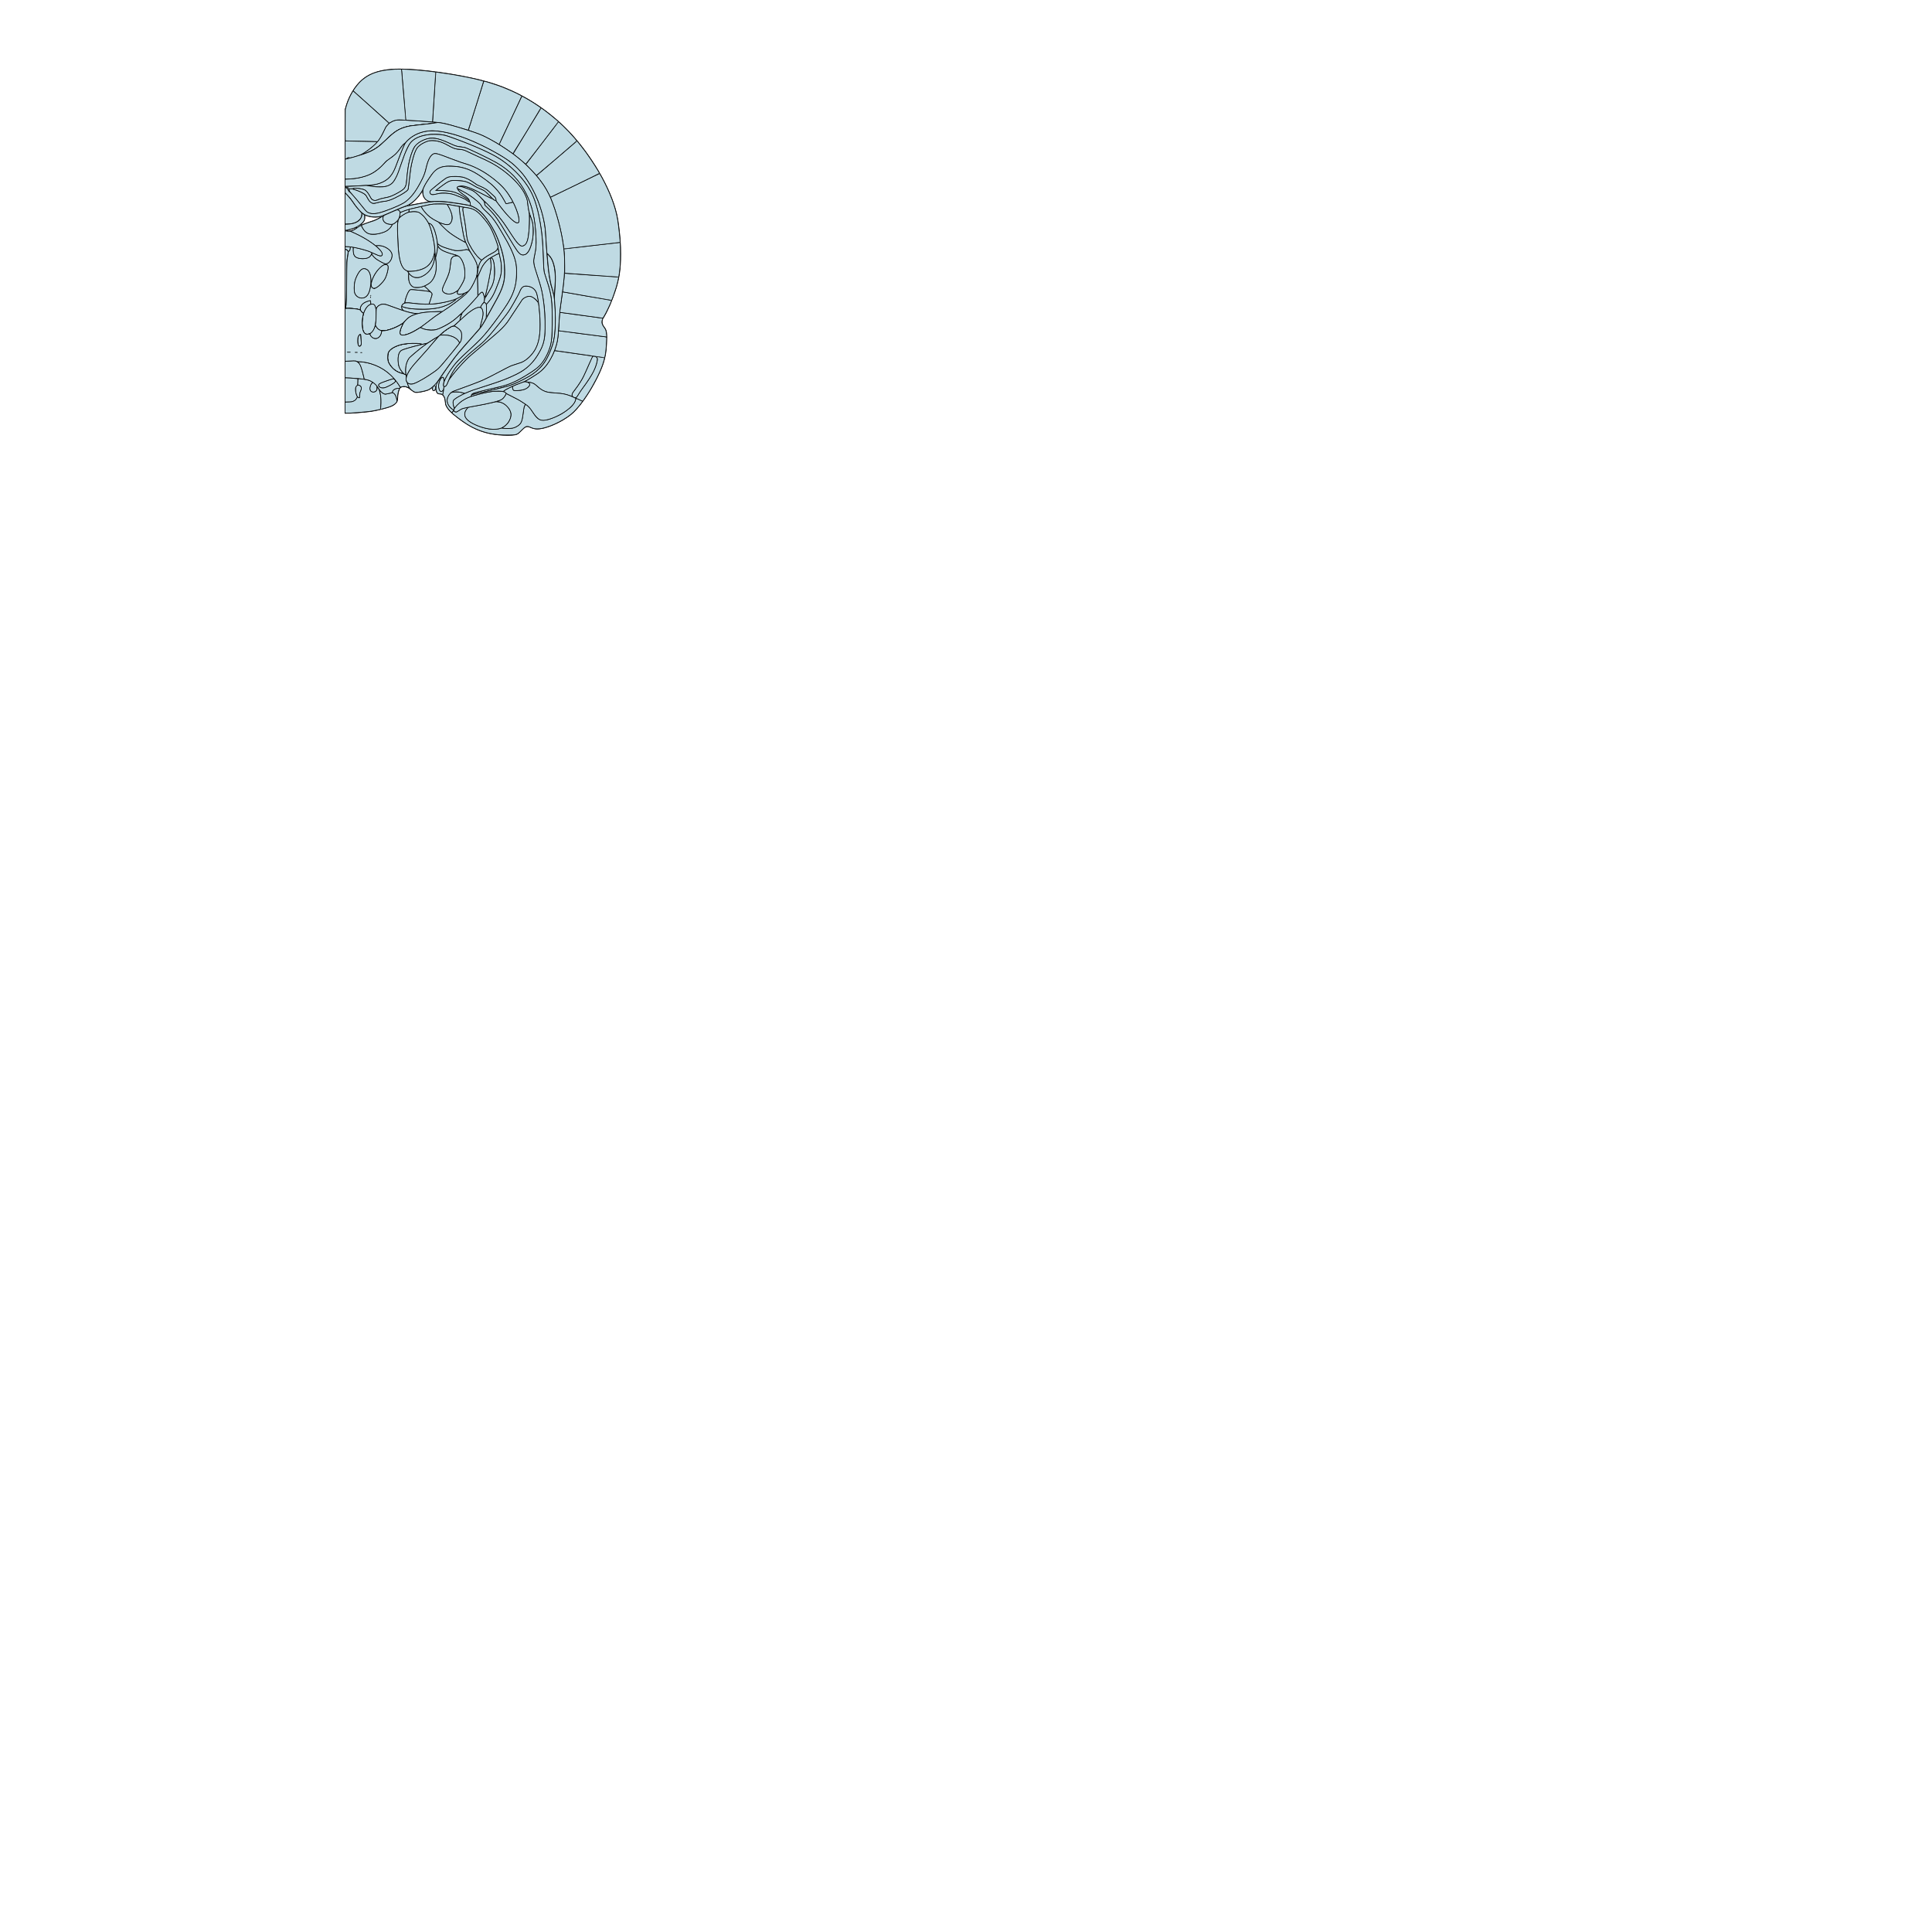 <svg xmlns="http://www.w3.org/2000/svg" width="3024px" height="3024px"><g transform="scale(1.0)"><g id="180608862" order="1" parent_id="" graphic_group_label_id="28" graphic_group_label="Atlas - Adult Rat" sub_image_id="100960468" transform=" scale(1.0, 1.0)"><path id="180623552" parent_id="180608862" order="0" structure_id="1" d="M945.78,495.24c5.159-8.4,12.03-24.24,17.1-39.391c6.42-19.289,8.67-34.289,8.64-58.05   c0-14.819-0.72-25.59-2.85-42.75c-1.83-14.91-3.87-23.91-8.34-37.08C946.08,276,913.02,225.96,878.55,194.1   c-33.87-31.29-72.45-53.46-114.21-65.55c-32.88-9.54-85.62-18.09-124.74-20.25c-7.109-0.39-20.55-0.39-25.949,0   c-22.98,1.68-39.541,8.311-51.03,20.49c-10.32,10.92-18,25.29-22.021,41.22c-0.123,0.481-0.321,0.857-0.521,1.085v475.842   c5.661,0.017,11.122-0.104,14.472-0.376c25.98-2.101,27.81-2.341,42.9-6.061c13.53-3.33,17.819-5.1,21.63-8.85   c2.82-2.79,3.27-3.99,3.51-9.45c0.21-4.561,0.75-7.74,1.891-11.16c0.989-3,1.77-4.14,3.42-4.979   c1.229-0.631,1.649-0.69,4.979-0.601c4.229,0.12,4.08,0.06,10.351,4.68c5.43,3.99,5.939,4.261,8.489,4.261   c2.851,0,7.65-0.75,12.3-1.95c5.28-1.32,7.051-2.04,9.84-3.931c1.291-0.899,2.461-1.619,2.61-1.619c0.15,0,0.33,0.72,0.421,1.619   c0.09,0.87,0.329,1.891,0.569,2.25c0.87,1.41,2.79,0.961,3.57-0.869c0.569-1.261,1.05-1.11,1.26,0.42   c0.24,1.74,1.44,4.35,2.37,5.22c0.87,0.78,2.31,1.26,3.87,1.26c1.95,0,2.939,0.36,4.26,1.5c2.46,2.19,3.569,5.19,4.08,10.95   c0.18,2.34,0.479,3.84,1.021,5.189c2.34,5.73,8.43,12.03,20.159,20.851c19.56,14.67,35.28,21.66,55.56,24.66   c8.851,1.29,21.061,1.92,27.36,1.38c8.13-0.72,9.061-1.17,15.181-7.35c4.949-5.011,6.3-5.91,9.18-6.12   c1.32-0.091,2.07,0.029,3.6,0.689c5.101,2.16,7.801,2.91,10.891,3.061c12.57,0.659,37.38-9.721,53.279-22.23   c12.36-9.75,28.92-32.819,41.37-57.72c11.82-23.55,15.15-37.2,15.181-62.16c0-7.2-0.09-8.88-0.541-10.59   c-0.689-2.7-1.709-4.83-3.239-6.66c-3.42-4.14-4.351-9.18-2.34-13.11C943.891,498.45,944.91,496.68,945.78,495.24z M551.939,360.42   c-1.199,0.42-3.09,0.9-4.199,1.05c-2.34,0.33-5.641,0.091-5.641-0.39c0-0.18,2.01-0.811,4.44-1.44c2.46-0.6,5.91-1.68,7.74-2.43   c3.6-1.47,4.319-1.649,4.319-0.96S554.46,359.49,551.939,360.42z M592.29,341.939c-4.2,2.221-6.42,3.121-12.931,5.16   c-2.699,0.84-6.869,2.34-9.299,3.33c-6.871,2.82-7.08,2.76-3.211-1.02c3.541-3.45,4.2-4.95,4.2-9.3c0-2.311,0.091-3.21,0.36-3.21   c0.21,0,1.08,0.27,1.949,0.63c2.49,0.96,7.291,2.04,10.74,2.34c2.94,0.27,5.34,0.18,10.141-0.45   C596.79,339.09,596.189,339.84,592.29,341.939z M669.9,316.14c-2.461,0.271-14.641,2.4-21.09,3.66c-4.17,0.84-7.801,1.5-8.07,1.5   c-1.08,0-0.45-0.78,1.65-2.1c5.729-3.57,12.09-10.17,16.859-17.49c0.84-1.26,1.68-2.31,1.891-2.31c0.239,0,0.359,0.51,0.359,1.56   c0.03,5.729,2.91,10.89,7.35,13.17C670.891,315.18,671.311,315.96,669.9,316.14z" style="stroke:black;fill:#BFDAE3"/><path id="180623552" parent_id="180608862" order="1" structure_id="1" d="M596.28,476.67c-2.07,0.69-4.65,2.37-5.671,3.72   c-1.77,2.341-1.77,2.28-1.829,11.58c-0.03,6.36-0.181,9.66-0.601,12.811l-0.57,4.229l1.021,1.92c1.32,2.49,3.42,4.59,5.61,5.61   c2.46,1.14,7.17,1.29,11.46,0.39c7.14-1.56,15.989-5.25,22.38-9.359c2.07-1.351,3.63-2.73,6.27-5.551   c1.95-2.039,4.351-4.319,5.37-5.069c2.22-1.561,6.72-3.811,9.54-4.71c1.11-0.36,2.04-0.811,2.04-1.021s-0.78-0.42-2.01-0.569   c-6.66-0.69-15.42-3.211-30.84-8.91c-13.8-5.101-14.67-5.37-17.7-5.521C598.62,476.13,597.66,476.22,596.28,476.67z" style="stroke:black;fill:#BFDAE3"/><path id="180623552" parent_id="180608862" order="2" structure_id="1" d="M707.55,510.84   c-3.96,1.35-18.149,11.641-18.149,13.11c0,0.33,0.63,0.39,3.24,0.239c6.81-0.359,14.399,1.41,19.619,4.591   c2.311,1.409,4.801,3.899,5.971,5.97c0.51,0.9,1.109,1.65,1.35,1.65c0.6,0,1.8-2.25,2.4-4.5c0.39-1.41,0.539-3.181,0.539-6.45   c0.03-4.29,0-4.59-0.779-6.21c-1.08-2.311-3.12-4.41-6.301-6.54C711.75,510.21,710.311,509.88,707.55,510.84z" style="stroke:black;fill:#BFDAE3"/><path id="180623552" parent_id="180608862" order="3" structure_id="1" d="M642.45,331.68   c-3.601,0.57-5.82,1.351-9.03,3.15c-4.95,2.82-8.1,5.49-9.3,7.83c-1.771,3.45-2.22,10.17-1.65,23.58   c0.181,4.56,0.48,11.49,0.66,15.359c1.021,23.221,4.38,36,10.71,40.65c2.52,1.86,4.71,2.4,9.36,2.37   c8.22-0.06,18.72-2.97,24.21-6.78c6.029-4.14,10.56-11.609,12.3-20.25c0.69-3.57,0.69-11.07-0.03-15.54   c-1.17-7.26-4.17-20.13-5.91-25.35c-2.069-6.21-5.43-12.24-9.39-16.86c-2.069-2.4-6.72-6.479-8.31-7.29   C653.55,331.23,647.67,330.87,642.45,331.68z" style="stroke:black;fill:#BFDAE3"/><path id="180623552" parent_id="180608862" order="4" structure_id="1" d="M685.2,383.16   c0.03,2.16,1.77,4.89,4.44,6.93c3.75,2.88,11.699,6.03,21.209,8.34c2.16,0.51,4.681,1.351,5.641,1.86   c4.65,2.43,8.4,9.03,10.32,18.149c0.72,3.33,0.81,4.5,0.81,9.511c0.03,5.13-0.03,5.939-0.69,8.22c-0.93,3.27-3.06,7.41-6.899,13.53   c-3.811,6.03-4.29,7.05-4.171,8.91c0.121,1.92,0.781,2.279,3.99,2.069c4.62-0.24,11.4-3.09,14.37-6.029   c2.22-2.19,3-3.42,6.66-10.351c4.47-8.489,5.34-11.069,6.12-18.149c0.84-7.5,0.391-11.011-2.189-16.891   c-2.101-4.8-8.221-14.64-10.5-16.92c-1.83-1.83-4.051-2.189-7.291-1.17c-1.83,0.57-8.069,1.23-11.729,1.23   c-2.61,0-5.25-0.601-12.87-2.881c-9.09-2.699-11.67-3.779-15.15-6.3C685.53,381.96,685.2,381.96,685.2,383.16z" style="stroke:black;fill:#BFDAE3"/><path id="180623552" parent_id="180608862" order="5" structure_id="1" d="M618.6,188.43   c-6.66,1.74-12.959,6.63-15.6,12.09c-0.63,1.35-2.04,4.29-3.09,6.54c-4.801,10.11-9.42,16.17-17.76,23.19   c-3.601,3.03-9.391,7.35-12,8.91c-1.681,1.02-2.101,1.74-1.051,1.74c1.11,0,7.291-2.43,11.851-4.65   c8.19-3.96,13.26-7.77,23.399-17.55c3.301-3.18,7.351-6.93,9-8.311c8.61-7.29,17.61-11.43,29.101-13.41   c1.5-0.27,7.979-1.02,14.399-1.71c9.9-1.02,18.75-2.04,24.391-2.88c1.92-0.27,1.59-0.87-0.6-1.08   c-11.58-1.17-49.711-3.51-56.19-3.48C621.9,187.83,620.189,188.01,618.6,188.43z" style="stroke:black;fill:#BFDAE3"/><path id="180623552" parent_id="180608862" order="6" structure_id="1" d="M883.71,410.73c-0.21-13.11-1.11-22.591-3.39-35.73c-4.141-24.18-12.78-53.28-20.79-69.99   c-5.011-10.53-11.97-20.91-20.79-30.99c-14.16-16.2-27.09-27.54-45.69-40.08c-11.28-7.62-22.319-14.16-32.58-19.29   c-7.979-3.96-12.989-5.91-27.27-10.5c-19.92-6.45-36.87-11.04-44.341-12c-3.42-0.45-3.75-0.45-6.569,0.12   c-3.81,0.75-12.601,1.86-25.74,3.18c-12.18,1.229-16.68,1.92-21.45,3.3c-11.49,3.3-17.699,7.38-31.35,20.55   c-6.391,6.18-9.57,8.91-13.68,11.76c-6.24,4.35-12.15,7.11-22.62,10.62c-6.99,2.311-20.82,6.3-24.99,7.2   c-0.897,0.189-1.622,0.306-2.382,0.325v31.082c18.535-0.032,34.766-3.926,45.462-10.977c6.3-4.17,11.34-8.55,16.14-14.04   c2.7-3.12,3.271-3.6,10.32-8.55c6.27-4.41,9.78-7.92,13.83-13.77c3.42-4.98,5.49-7.35,7.35-8.43c0.69-0.42,1.59-1.26,2.01-1.89   s1.951-2.25,3.42-3.6c8.73-8.101,19.801-12.9,32.641-14.16c16.38-1.59,42.48,4.59,70.2,16.68c17.1,7.44,37.59,18.39,50.55,27.03   c7.59,5.04,11.22,8.01,17.58,14.34c7.32,7.32,10.8,11.58,16.41,20.16c12.27,18.75,21.09,40.71,25.68,63.9   c1.38,6.899,2.1,12.93,2.58,21.689c0.48,8.49,1.23,19.92,1.62,24.69l0.239,2.88l2.25,2.22c4.23,4.14,6.841,9,8.761,16.44   c2.729,10.439,2.97,21.479,0.96,46.05c-0.33,3.96-0.33,5.61,0,9.45c1.62,19.08,1.71,38.88,0.24,52.35   c-1.021,9.27-2.37,14.91-5.7,23.61c-5.4,14.1-10.41,22.5-17.97,30.09c-6.631,6.689-12.961,11.13-24.271,16.979   c-11.489,5.971-18.239,8.851-26.13,11.19c-6.9,2.04-38.7,9.569-45.15,10.68c-1.68,0.3-6.39,1.41-10.26,2.431   c-0.9,0.239-1.14,0.449-1.14,0.959c0.03,1.621,0.21,1.621,5.909-0.029c18.061-5.221,30.69-7.23,40.23-6.36   c3.84,0.33,4.051,0.33,4.65-0.239c3.3-3.03,16.5-9.211,28.859-13.561c4.86-1.68,7.711-3.27,19.801-10.95   c6.51-4.11,9.09-6.149,13.199-10.38c4.711-4.859,7.711-8.88,11.4-15.42c4.95-8.7,9.15-19.92,10.65-28.47   c1.08-6.12,1.41-10.05,3.149-37.53c0.54-8.1,1.11-12.99,3.42-28.95C882.96,439.38,883.98,427.11,883.71,410.73z" style="stroke:black;fill:#BFDAE3"/><path id="180623552" parent_id="180608862" order="7" structure_id="1" d="M883.71,410.73c-0.21-13.11-1.11-22.591-3.39-35.73c-4.141-24.18-12.78-53.28-20.79-69.99   c-5.011-10.53-11.97-20.91-20.79-30.99c-14.16-16.2-27.09-27.54-45.69-40.08c-11.28-7.62-22.319-14.16-32.58-19.29   c-7.979-3.96-12.989-5.91-27.27-10.5c-19.92-6.45-36.87-11.04-44.341-12c-3.42-0.45-3.75-0.45-6.569,0.12   c-3.81,0.75-12.601,1.86-25.74,3.18c-12.18,1.229-16.68,1.92-21.45,3.3c-11.49,3.3-17.699,7.38-31.35,20.55   c-6.391,6.18-9.57,8.91-13.68,11.76c-6.24,4.35-12.15,7.11-22.62,10.62c-6.99,2.311-20.82,6.3-24.99,7.2   c-0.897,0.189-1.622,0.306-2.382,0.325v31.082c18.535-0.032,34.766-3.926,45.462-10.977c6.3-4.17,11.34-8.55,16.14-14.04   c2.7-3.12,3.271-3.6,10.32-8.55c6.27-4.41,9.78-7.92,13.83-13.77c3.42-4.98,5.49-7.35,7.35-8.43c0.69-0.42,1.59-1.26,2.01-1.89   s1.951-2.25,3.42-3.6c8.73-8.101,19.801-12.9,32.641-14.16c16.38-1.59,42.48,4.59,70.2,16.68c17.1,7.44,37.59,18.39,50.55,27.03   c7.59,5.04,11.22,8.01,17.58,14.34c7.32,7.32,10.8,11.58,16.41,20.16c12.27,18.75,21.09,40.71,25.68,63.9   c1.38,6.899,2.1,12.93,2.58,21.689c0.48,8.49,1.23,19.92,1.62,24.69l0.239,2.88l2.25,2.22c4.23,4.14,6.841,9,8.761,16.44   c2.729,10.439,2.97,21.479,0.96,46.05c-0.33,3.96-0.33,5.61,0,9.45c1.62,19.08,1.71,38.88,0.24,52.35   c-1.021,9.27-2.37,14.91-5.7,23.61c-5.4,14.1-10.41,22.5-17.97,30.09c-6.631,6.689-12.961,11.13-24.271,16.979   c-11.489,5.971-18.239,8.851-26.13,11.19c-6.9,2.04-38.7,9.569-45.15,10.68c-1.68,0.3-6.39,1.41-10.26,2.431   c-0.9,0.239-1.14,0.449-1.14,0.959c0.03,1.621,0.21,1.621,5.909-0.029c18.061-5.221,30.69-7.23,40.23-6.36   c3.84,0.33,4.051,0.33,4.65-0.239c3.3-3.03,16.5-9.211,28.859-13.561c4.86-1.68,7.711-3.27,19.801-10.95   c6.51-4.11,9.09-6.149,13.199-10.38c4.711-4.859,7.711-8.88,11.4-15.42c4.95-8.7,9.15-19.92,10.65-28.47   c1.08-6.12,1.41-10.05,3.149-37.53c0.54-8.1,1.11-12.99,3.42-28.95C882.96,439.38,883.98,427.11,883.71,410.73z" style="stroke:black;fill:#BFDAE3"/><path id="180623552" parent_id="180608862" order="8" structure_id="1" d="M718.92,326.01   c0.51,6.63,2.04,17.19,3.48,24.21c0.33,1.561,0.99,5.521,1.5,8.79c2.01,12.811,2.939,15.96,7.859,26.49   c2.58,5.58,4.141,8.49,6.48,12.09c3.33,5.1,5.79,9.57,7.229,13.021c1.08,2.609,2.13,6.689,2.13,8.25c0,2.069,0.721,1.29,1.381-1.5   c0.75-3.03,2.43-6.9,3.72-8.521c0.51-0.6,0.899-1.229,0.899-1.38c0-0.149-1.08-1.17-2.399-2.28   c-5.25-4.38-11.521-12.869-16.41-22.26c-1.05-2.01-2.25-4.65-2.67-5.85c-0.96-2.79-2.04-9.181-2.64-15.57   c-0.721-7.26-0.931-8.7-3.061-20.55c-2.07-11.37-2.311-13.771-1.65-15.39c0.24-0.541,0.33-1.051,0.24-1.171   c-0.24-0.21-4.26-0.96-5.43-0.96l-0.84-0.029L718.92,326.01z" style="stroke:black;fill:#BFDAE3"/><path id="180623552" parent_id="180608862" order="9" structure_id="1" d="M671.4,350.22   c0,0.21,0.39,1.261,0.869,2.311c1.86,4.17,4.17,12.51,6.301,22.77c1.439,7.14,1.979,11.4,2.399,20.101c0.271,5.1,0.421,6,1.05,6   c0.42,0,1.771-5.4,2.461-9.961c0.899-5.85,0.029-15.029-2.25-24.149c-2.19-8.61-5.131-14.76-8.07-16.74   C672.96,349.74,671.4,349.53,671.4,350.22z" style="stroke:black;fill:#BFDAE3"/><path id="180623552" parent_id="180608862" order="10" structure_id="1" d="M544.26,392.64c-0.87-1.403-2.521-2.23-4.182-2.299v92.351c0.367-0.043,0.567-0.404,0.792-1.581   c1.14-5.671,1.59-18.75,1.5-45.66c-0.09-23.67,0-26.07,1.38-33.48c0.391-2.069,0.811-4.8,0.93-6.06   C544.859,393.93,544.8,393.54,544.26,392.64z" style="stroke:black;fill:#BFDAE3"/><path id="180623552" parent_id="180608862" order="11" structure_id="1" d="M728.7,458.311   c-0.87,0.39-2.521,1.56-3.601,2.609c-2.369,2.22-4.83,3.87-8.43,5.641C715.2,467.25,714,468,714,468.18   c0,0.811-6.63,5.431-11.04,7.71c-6,3.12-13.83,5.58-21.479,6.811c-16.621,2.64-42.09,1.439-50.761-2.37   c-2.159-0.96-2.34-0.9-2.13,0.93c0.24,1.92,1.32,3.601,3.061,4.71c2.459,1.561,13.649,4.29,19.199,4.681   c2.25,0.18,3.301,0.09,6.301-0.54c6.899-1.471,15.6-2.221,27.869-2.46l7.74-0.15l2.551-1.65c10.59-6.899,26.1-18.539,33.18-24.869   C732.27,457.561,732.359,456.63,728.7,458.311z" style="stroke:black;fill:#BFDAE3"/><path id="180623552" parent_id="180608862" order="12" structure_id="1" d="M576.3,471.3   c-3.18,0.84-6.989,2.82-8.88,4.65c-3.09,3.03-4.26,7.229-2.82,10.17c0.69,1.47,3.42,4.08,4.23,4.08c0.3,0,0.6-0.45,0.84-1.23   c0.57-1.92,2.76-5.97,4.32-7.979c1.5-1.95,3.63-3.69,5.46-4.471c1.02-0.42,1.11-0.539,0.96-1.409c-0.09-0.54-0.27-1.74-0.391-2.7   C579.811,470.4,579.811,470.4,576.3,471.3z" style="stroke:black;fill:#BFDAE3"/><path id="180623552" parent_id="180608862" order="13" structure_id="1" d="M752.1,458.58   c-0.869,0.81-2.85,3-4.439,4.89c-3.99,4.83-9.57,10.95-17.37,19.11c-5.46,5.7-6.84,7.32-7.681,9c-1.859,3.689-3.18,9.12-2.219,9.12   c0.239,0,2.969-2.28,6.029-5.101c6.21-5.609,7.71-6.84,11.88-9.6c5.101-3.33,9.39-5.1,12.42-5.1h1.351l1.109-2.101   c0.601-1.14,1.711-2.729,2.43-3.51c0.75-0.81,1.621-1.979,1.921-2.67c1.319-2.88,0.93-8.01-0.96-12.75   c-0.961-2.34-1.08-2.521-1.95-2.61C753.87,457.2,753.391,457.439,752.1,458.58z" style="stroke:black;fill:#BFDAE3"/><path id="180623552" parent_id="180608862" order="14" structure_id="1" d="M933.6,558.6c0,0.15,0.33,0.78,0.75,1.381   c0.931,1.35,0.961,2.85,0.15,6.479c-2.46,11.13-9.6,24.06-23.28,42.09c-1.5,2.011-3.899,5.61-5.31,7.98   c-2.551,4.319-3.811,5.97-4.59,5.97c-0.24,0-0.42,0.18-0.42,0.39c0,0.391,10.05,5.011,10.89,5.011c0.479,0,3.33-3.99,7.771-10.801   c9.989-15.359,19.56-34.14,23.879-46.949c1.44-4.29,2.761-8.91,2.761-9.69c0-0.51-0.601-0.63-5.61-1.35   C934.41,558.21,933.6,558.15,933.6,558.6z" style="stroke:black;fill:#BFDAE3"/><path id="180623552" parent_id="180608862" order="15" structure_id="1" d="M927.359,558.57   c-0.449,0.479-1.26,2.01-1.829,3.39c-2.311,5.58-10.71,24.33-12.511,27.9c-3.209,6.3-7.92,13.529-13.47,20.67   c-1.62,2.04-3.18,4.229-3.479,4.83c-0.69,1.35-0.75,3.54-0.12,4.739c0.569,1.08,3,2.4,4.47,2.4c1.59,0,2.55-1.05,5.25-5.67   c1.35-2.28,4.35-6.72,6.66-9.84c6.87-9.15,13.561-19.5,16.74-25.86c3.029-6.03,5.76-14.64,5.85-18.39   c0.03-1.59-0.09-2.16-0.6-2.851c-0.87-1.229-2.971-2.189-4.711-2.189C928.38,557.7,928.02,557.85,927.359,558.57z" style="stroke:black;fill:#BFDAE3"/><path id="180623552" parent_id="180608862" order="16" structure_id="1" d="M867.57,549.811   c-1.44,3.84-4.68,10.289-7.23,14.489c-5.43,8.94-11.55,15.54-19.14,20.67c-4.53,3.061-13.98,8.94-16.71,10.41   c-3.09,1.681-2.94,2.01,1.08,2.46c7.199,0.811,10.289,2.1,14.609,6.12c3.631,3.36,6.78,5.729,9.57,7.17   c4.5,2.37,8.609,3.15,21.061,4.021c9.449,0.66,14.34,1.59,21.06,4.109c1.71,0.63,3.239,1.141,3.39,1.141   c0.18,0,0.21-0.66,0.09-1.62c-0.27-2.19,0.271-3.36,3.9-7.95c3.72-4.8,5.7-7.62,8.88-12.63c4.41-6.931,5.25-8.67,14.28-29.25   c2.37-5.431,4.529-10.11,4.8-10.41c0.24-0.271,0.39-0.69,0.3-0.9c-0.09-0.27-8.82-1.62-29.49-4.529   c-16.17-2.28-29.55-4.141-29.76-4.11C868.05,549,867.75,549.36,867.57,549.811z" style="stroke:black;fill:#BFDAE3"/><path id="180623552" parent_id="180608862" order="17" structure_id="1" d="M589.26,384.51   c-0.39,0.09-0.66,0.301-0.6,0.51c0.06,0.211,1.109,1.291,2.34,2.4c4.439,3.96,7.5,8.28,7.5,10.561c0,0.6-0.27,1.319-0.72,1.8   c-0.601,0.72-0.931,0.84-2.16,0.81c-1.74-0.029-4.71-1.08-9.39-3.27c-1.891-0.9-3.601-1.62-3.811-1.62c-0.27,0-0.42,0.36-0.42,1.05   c0,3.87,6.66,9.6,16.891,14.58c2.789,1.35,3.449,1.56,4.979,1.56c2.819-0.029,5.1-1.47,7.11-4.529c1.83-2.73,2.609-5.16,2.64-8.311   c0.03-2.489-0.06-2.88-0.96-4.71c-2.4-4.89-9.78-9.57-16.92-10.74C593.88,384.3,590.58,384.27,589.26,384.51z" style="stroke:black;fill:#BFDAE3"/><path id="180623552" parent_id="180608862" order="18" structure_id="1" d="M620.97,346.68   c-1.59,1.681-4.409,3.69-5.67,4.051c-0.989,0.3-1.29,0.6-2.069,2.189c-1.561,3.15-4.681,6.36-8.4,8.61   c-3.57,2.159-11.04,4.409-16.83,5.1c-7.98,0.9-13.141-0.69-17.43-5.37c-1.53-1.68-3.9-5.399-4.53-7.199   c-0.24-0.601-0.57-0.961-0.899-0.961c-0.931,0-2.94,1.17-6.031,3.48c-2.909,2.189-6.959,4.38-8.819,4.77   c-0.54,0.12-0.99,0.36-0.99,0.57s1.44,1.02,3.24,1.83c12.601,5.7,23.28,11.88,32.04,18.45l3.18,2.399l2.221-0.239   c6.06-0.66,13.02,1.529,18.239,5.7c2.28,1.829,3.601,3.449,4.71,5.789c0.721,1.5,0.87,2.19,0.87,4.051   c-0.03,5.279-3.69,11.369-7.71,12.72c-1.77,0.6-2.97,0.6-4.62,0.03c-1.77-0.631-8.579-4.381-11.34-6.211   c-2.91-1.979-6.36-5.31-7.26-6.989c-0.39-0.75-0.9-1.351-1.08-1.351c-0.21,0-0.63,0.511-0.96,1.141c-0.66,1.29-2.49,3.06-3.96,3.84   c-4.74,2.43-13.17,2.55-18.271,0.24c-4.229-1.92-5.699-5.04-5.699-12.181v-4.079l-1.561-0.211c-0.87-0.09-1.949-0.239-2.4-0.33   l-0.84-0.18v2.04c0,2.46-0.81,4.41-2.069,4.95c-0.811,0.359-0.87,0.51-1.021,2.79c-0.09,1.35-0.39,3.42-0.63,4.62   c-1.41,6.63-1.44,7.35-1.68,39.66c-0.21,30.689-0.39,35.88-1.38,40.14c-0.24,1.05-0.42,1.92-0.42,1.95   c0,0.029,2.25,0.09,5.039,0.12c5.61,0.06,11.73,0.72,15,1.59c1.201,0.33,2.28,0.6,2.431,0.6c0.12,0,0.33-0.72,0.42-1.59   c0.51-4.95,3.87-8.729,9.93-11.13c1.681-0.69,5.341-1.65,6.271-1.68c0.119,0,0.21,0.569,0.21,1.26c0,0.72,0.09,1.979,0.18,2.82   l0.21,1.56l1.68-0.15c1.41-0.12,1.83-0.029,2.73,0.57c1.2,0.81,2.311,2.67,2.82,4.68c0.21,0.78,0.57,1.44,0.81,1.5   c0.24,0.03,0.81-0.54,1.29-1.29c1.5-2.43,4.26-4.26,7.74-5.13c3.33-0.87,4.65-0.51,19.14,4.83c11.97,4.38,13.14,4.8,13.41,4.53   c0.12-0.12,0.06-0.45-0.149-0.72c-1.74-2.46-1.98-4.41-0.841-6.811c0.78-1.68,1.29-2.22,3.061-3.12c1.2-0.63,1.229-0.689,1.56-2.88   c0.811-5.1,4.41-14.31,6.69-17.069c1.47-1.74,2.34-2.011,5.7-1.681c1.56,0.15,6.479,0.63,10.92,1.05   c7.26,0.69,12.209,1.32,14.64,1.83c1.56,0.36,0.84-0.63-3.271-4.38c-2.819-2.58-4.289-3.72-4.739-3.689   c-0.33,0.029-1.771,0.39-3.15,0.81c-5.31,1.65-10.83,1.71-14.069,0.15c-2.91-1.41-5.25-4.801-6.391-9.24   c-0.75-2.88-1.02-7.71-0.6-10.2c0.3-1.92,0.3-1.95-0.721-3.569c-0.869-1.381-1.319-1.801-3.09-2.641   c-7.41-3.57-11.43-15.87-12.66-38.67c-1.199-22.65-1.319-33.689-0.42-38.189C622.95,345.24,622.32,345.3,620.97,346.68z    M605.7,414.54c1.409,0.69,1.8,1.59,1.8,4.26c0,2.79-0.84,6.811-2.37,11.4c-2.1,6.3-3.75,8.91-8.97,14.22   c-3.18,3.24-5.46,5.01-7.86,6.15c-0.989,0.479-2.01,1.02-2.25,1.229c-0.239,0.21-0.45,0.24-0.45,0.09   c0-0.149-0.539-0.45-1.17-0.659c-1.529-0.45-2.97-2.101-3.21-3.631c-0.3-1.92-0.93-1.47-1.319,0.961   c-1.801,11.1-5.431,16.619-11.76,17.909c-3.211,0.69-7.08-0.569-9.871-3.18c-2.97-2.79-3.989-5.94-3.989-12.54   c0.03-7.02,1.29-12.66,4.17-18.6c4.92-10.141,9.54-13.5,14.909-10.86c3.601,1.771,5.881,5.97,6.99,12.899   c0.09,0.631,0.181,2.761,0.181,4.74c0,4.021,0.45,4.771,1.11,1.891c0.569-2.37,2.459-6.9,4.26-10.17   c2.13-3.811,4.979-7.561,8.55-11.131C599.311,414.63,602.82,413.07,605.7,414.54z M580.41,462.96c-0.09,0.24-0.18,0.15-0.18-0.18   c-0.03-0.33,0.06-0.511,0.149-0.391C580.47,462.48,580.5,462.75,580.41,462.96z M580.109,465.811c-0.09,0.3-0.149,0.06-0.149-0.511   c0-0.569,0.06-0.81,0.149-0.54C580.17,465.061,580.17,465.54,580.109,465.811z" style="stroke:black;fill:#BFDAE3"/><path id="180623552" parent_id="180608862" order="19" structure_id="1" d="M636.45,328.83   c-3.42,1.05-8.73,3.09-9.57,3.72c-0.42,0.3-0.63,0.99-0.78,2.61c-0.119,1.2-0.33,2.76-0.449,3.45   c-0.271,1.5,0.24,1.739,1.229,0.659c1.47-1.619,8.761-5.939,11.55-6.84c0.66-0.21,1.23-0.63,1.44-1.109   c0.45-1.021,0.45-3.42-0.03-3.391C639.63,327.93,638.1,328.35,636.45,328.83z" style="stroke:black;fill:#BFDAE3"/><path id="180623552" parent_id="180608862" order="20" structure_id="1" d="M542.4,293.73c0,0.18,0.51,0.93,1.17,1.65   c0.63,0.72,1.47,2.07,1.859,2.97c0.391,0.9,0.9,1.65,1.11,1.65c1.08,0-0.271-4.92-1.649-6C544.08,293.37,542.4,293.19,542.4,293.73   z" style="stroke:black;fill:#BFDAE3"/><path id="180623552" parent_id="180608862" order="21" structure_id="1" d="M704.55,276.6   c-5.13,0.81-7.29,2.19-22.35,14.43c-4.2,3.42-7.98,6.66-8.37,7.17c-1.38,1.89-1.02,4.74,0.75,5.91c1.29,0.81,4.59,0.66,8.97-0.48   c5.28-1.38,8.88-1.68,14.49-1.26c8.101,0.63,10.5,1.26,21.36,5.64c7.92,3.18,8.16,3.301,11.729,5.971   c2.7,2.01,3.57,2.34,3.57,1.319c0-1.83-6.03-6.18-15.15-10.979c-8.399-4.38-14.94-5.73-29.61-6.09l-7.739-0.18l6.09-4.53   c12.66-9.48,15.39-10.86,21.96-11.13c4.47-0.18,13.71,0.6,17.01,1.41c4.561,1.17,8.7,3.09,13.98,6.51   c3.09,1.98,5.52,3.21,9.96,5.04c6.75,2.76,6.93,2.88,15.03,10.86c7.08,6.93,8.129,7.8,9.479,7.53c0.87-0.15,0.87-1.86-0.06-3.721   c-0.811-1.649-1.08-1.92-10.08-10.05c-4.17-3.81-7.141-5.64-13.17-8.16c-5.58-2.34-6.391-2.76-9.15-4.86   c-6.75-5.16-14.25-8.85-20.16-9.93C719.97,276.45,707.37,276.18,704.55,276.6z" style="stroke:black;fill:#BFDAE3"/><path id="180623552" parent_id="180608862" order="22" structure_id="1" d="M544.35,246.51   c-0.779,0.18-1.949,1.26-1.949,1.8c0,0.51,0.029,0.51,2.64-0.12c2.28-0.54,2.76-1.08,1.38-1.59   C545.641,246.3,545.34,246.27,544.35,246.51z" style="stroke:black;fill:#BFDAE3"/><path id="180623552" parent_id="180608862" order="23" structure_id="1" d="M691.109,591.3   c-2.01,1.74-3.899,6.181-4.439,10.5c-0.6,4.71,0.721,9.69,2.85,10.71c2.16,1.021,4.44-1.17,5.041-4.859   c0.299-1.74,0.27-2.221-0.211-3.511c-0.51-1.439-0.51-1.59,0-4.02c0.66-3.181,0.541-7.74-0.24-8.94   C693.42,590.13,692.37,590.16,691.109,591.3z" style="stroke:black;fill:#BFDAE3"/><path id="180623552" parent_id="180608862" order="24" structure_id="1" d="M642.75,537.51   c-3.54,0.18-10.23,0.96-12.6,1.44c-8.28,1.71-15.061,4.71-19.141,8.55c-3.3,3.09-4.08,5.43-4.109,12.15   c0,5.55,1.05,8.43,4.74,13.229c4.289,5.58,9.149,9,15.6,11.04c2.67,0.84,3.66,0.96,3.66,0.48c0-0.181-0.87-1.471-1.95-2.851   c-2.22-2.91-3.96-6.21-4.95-9.3c-0.96-3.03-1.23-12.15-0.45-15.63c0.96-4.32,2.521-6.87,5.07-8.37c2.61-1.5,14.58-5.07,26.22-7.83   c3.061-0.72,4.86-1.29,4.86-1.53C659.7,537.75,651.24,537.061,642.75,537.51z" style="stroke:black;fill:#BFDAE3"/><path id="180623552" parent_id="180608862" order="25" structure_id="1" d="M620.7,608.13c-3.15,0.54-6,2.851-6.48,5.28   c-0.18,0.87-0.09,0.99,0.99,1.56c2.431,1.23,4.47,4.38,5.399,8.37c0.631,2.79,0.631,2.76,1.08,2.76c0.33,0,0.451-0.899,0.601-4.289   c0.149-4.53,0.601-7.11,1.89-11.041C625.23,607.62,624.99,607.439,620.7,608.13z" style="stroke:black;fill:#BFDAE3"/><path id="180623552" parent_id="180608862" order="26" structure_id="1" d="M776.25,398.88   c-2.13,1.08-4.74,2.431-5.76,3c-1.86,1.021-2.46,1.92-1.32,1.92c1.53,0,3.21,3.57,4.05,8.58c1.89,11.07,1.23,22.5-1.77,31.53   c-1.261,3.779-2.04,5.34-6.45,12.84c-6.09,10.38-6.391,10.98-6.63,12.75c-0.12,0.9-0.33,2.13-0.42,2.7   c-0.21,1.02-0.15,1.08,0.96,1.59c0.66,0.271,1.38,0.84,1.59,1.26c0.63,1.17,1.29,0.9,3.03-1.14c7.11-8.19,10.38-14.49,16.739-31.95   c3.931-10.8,4.711-15.06,4.44-24.06c-0.18-5.73-0.601-8.641-2.19-15.45c-1.35-5.79-1.289-5.55-1.859-5.55   C780.391,396.93,778.41,397.8,776.25,398.88z" style="stroke:black;fill:#BFDAE3"/><path id="180623552" parent_id="180608862" order="27" structure_id="1" d="M567.15,421.17c-2.7,1.23-5.19,4.26-7.92,9.6   c-3.631,7.141-4.681,11.58-4.681,19.83c0,4.92,0.091,5.79,0.69,7.711c1.619,5.22,6.42,8.489,11.91,8.129   c7.319-0.479,11.699-7.619,13.02-21.359c0.99-9.99-0.57-18.03-4.2-21.75C573.54,420.811,569.88,419.91,567.15,421.17z" style="stroke:black;fill:#BFDAE3"/><path id="180623552" parent_id="180608862" order="28" structure_id="1" d="M668.1,205.32   c-11.819,1.71-22.5,6.84-30.3,14.58c-2.52,2.49-3.09,3.27-4.56,6.15c-2.25,4.38-4.98,10.98-8.971,21.75   c-1.8,4.86-3.989,10.59-4.83,12.75c-5.069,12.96-10.68,19.71-20.189,24.3c-5.46,2.61-11.7,4.32-18.21,4.98   c-4.59,0.45-4.649,0.9-0.149,1.56c6.239,0.96,9.869,1.17,15.359,1.02c8.88-0.27,13.26-1.71,17.49-5.73   c2.1-1.979,3.27-3.6,5.31-7.41c2.91-5.4,4.021-8.19,8.101-20.37c6.63-19.71,11.25-30.33,15.51-35.58   c4.859-6,13.949-10.44,25.14-12.24c9.42-1.53,21.42-1.23,28.92,0.72c9.811,2.58,44.79,16.26,61.38,24   c18.061,8.43,27.271,14.1,39.601,24.3c4.8,3.99,15.27,14.4,19.08,19.05c10.829,13.14,17.579,25.44,22.17,40.53   c3.54,11.551,6.75,27.301,8.67,42.42c1.649,12.87,2.37,23.761,3.03,46.051c0.27,8.46,0.689,14.58,1.229,17.55   c0.24,1.41,1.86,6.72,3.57,11.85c3.42,10.2,4.26,13.05,5.55,18.72c2.1,9.271,2.85,16.23,3.33,30.87   c0.359,10.771,0.18,30.061-0.36,37.561c-0.93,13.11-3.09,21.149-8.579,31.89c-3.301,6.42-6.36,10.891-10.171,14.88   c-5.399,5.641-10.17,9.12-23.46,17.101c-11.43,6.869-19.05,10.56-28.41,13.74c-5.369,1.829-9.569,2.879-25.199,6.42   c-22.23,4.979-28.381,6.689-28.59,7.859c-0.15,0.721,0.449,0.66,4.799-0.359c2.041-0.48,5.25-1.17,7.141-1.53   c5.641-1.05,25.59-5.73,38.55-9.061c9.42-2.399,16.71-5.279,27.96-11.04c7.92-4.08,12.21-6.569,16.29-9.449   c12.931-9.181,20.7-19.5,27.271-36.271c6.029-15.36,7.529-25.08,7.529-48.78c0-16.289-0.899-31.26-2.279-37.5   c-1.2-5.399-2.101-8.88-3.24-12.27c-2.79-8.25-5.1-23.04-6.9-44.28c-0.869-10.2-2.13-28.26-2.58-37.2   c-0.39-7.41-0.75-11.01-1.68-16.859c-3.45-21.84-11.82-44.73-23.25-63.78c-11.4-18.93-23.49-31.23-41.97-42.72   c-14.22-8.82-32.46-18.21-49.2-25.351c-16.2-6.899-33.63-12.09-48.15-14.37C684.75,204.96,672.391,204.72,668.1,205.32z" style="stroke:black;fill:#BFDAE3"/><path id="180623552" parent_id="180608862" order="29" structure_id="1" d="M678.33,604.95   c-1.17,1.26-1.23,1.439-1.23,3.239c0,2.25,0.541,3.211,1.801,3.211c1.619,0,2.699-1.891,2.699-4.711c0-1.92-0.569-3.09-1.47-3.09   C679.83,603.6,679.02,604.2,678.33,604.95z" style="stroke:black;fill:#BFDAE3"/><path id="180623552" parent_id="180608862" order="30" structure_id="1" d="M777.99,390.6   c-1.41,2.131-3.78,3.84-9.18,6.631c-8.371,4.319-14.19,8.699-16.74,12.659c-2.311,3.57-3.9,9.63-4.471,17.07   c-0.39,5.22-0.39,5.64,0.12,5.64c0.24,0,0.931-1.26,1.71-3.09c4.41-10.59,5.58-12.84,8.67-16.979c4.2-5.58,8.67-9,17.49-13.41   c2.82-1.41,5.19-2.73,5.25-2.91c0.03-0.21-0.18-1.86-0.48-3.66c-0.39-2.28-0.689-3.33-0.989-3.39   C779.13,389.13,778.5,389.76,777.99,390.6z" style="stroke:black;fill:#BFDAE3"/><path id="180623552" parent_id="180608862" order="31" structure_id="1" d="M601.74,414.42   c-4.771,1.29-12.24,9.36-16.59,17.94c-5.431,10.62-5.34,18.84,0.24,18.84c2.939,0,6.299-2.16,11.129-7.23   c4.98-5.189,6.511-7.649,8.521-13.77c2.01-6.09,2.88-11.73,2.16-13.92C606.63,414.48,604.32,413.7,601.74,414.42z" style="stroke:black;fill:#BFDAE3"/><path id="180623552" parent_id="180608862" order="32" structure_id="1" d="M579.061,476.85   c-5.131,2.4-9.391,9.69-11.341,19.5c-0.45,2.131-0.54,4.17-0.569,9.601c0,6.149,0.09,7.2,0.689,9.54c0.69,2.82,1.2,3.99,2.37,5.55   c1.11,1.47,2.28,1.95,4.86,1.92c1.83,0,2.52-0.18,4.109-0.96c4.98-2.43,7.771-8.22,8.94-18.57c1.59-13.92,0.45-24.54-2.88-26.88   C584.16,475.8,580.98,475.95,579.061,476.85z" style="stroke:black;fill:#BFDAE3"/><path id="180623552" parent_id="180608862" order="33" structure_id="1" d="M596.28,476.67   c-2.07,0.69-4.65,2.37-5.671,3.72c-1.77,2.341-1.77,2.28-1.829,11.58c-0.03,6.36-0.181,9.66-0.601,12.811l-0.57,4.229l1.021,1.92   c1.32,2.49,3.42,4.59,5.61,5.61c2.46,1.14,7.17,1.29,11.46,0.39c7.14-1.56,15.989-5.25,22.38-9.359   c2.07-1.351,3.63-2.73,6.27-5.551c1.95-2.039,4.351-4.319,5.37-5.069c2.22-1.561,6.72-3.811,9.54-4.71   c1.11-0.36,2.04-0.811,2.04-1.021s-0.78-0.42-2.01-0.569c-6.66-0.69-15.42-3.211-30.84-8.91c-13.8-5.101-14.67-5.37-17.7-5.521   C598.62,476.13,597.66,476.22,596.28,476.67z" style="stroke:black;fill:#BFDAE3"/><path id="180623552" parent_id="180608862" order="34" structure_id="1" d="M582.03,599.85   c-2.7,3.09-3.811,8.37-2.341,11.25c0.9,1.801,2.25,2.551,4.561,2.551c2.189-0.03,3.78-0.721,4.891-2.19   c0.659-0.87,0.81-1.44,0.899-3.18c0.149-2.761-0.3-4.44-1.62-5.88c-1.47-1.62-4.109-3.601-4.83-3.601   C583.23,598.8,582.54,599.28,582.03,599.85z" style="stroke:black;fill:#BFDAE3"/><path id="180623552" parent_id="180608862" order="35" structure_id="1" d="M607.5,595.32   c-9.33,3.24-9.63,3.33-11.49,4.199c-0.93,0.45-2.1,1.2-2.64,1.711c-0.84,0.779-0.931,1.02-0.78,2.01c0.24,1.38,2.04,3.18,3.69,3.63   c1.86,0.51,4.739,0.39,6.81-0.3c5.04-1.681,13.74-6.69,15.36-8.79c0.989-1.29,0.96-2.19-0.181-3.57   C616.83,592.439,615.45,592.59,607.5,595.32z" style="stroke:black;fill:#BFDAE3"/><path id="180623552" parent_id="180608862" order="36" structure_id="1" d="M718.68,494.01c-8.76,8.4-18.899,15.03-30.539,19.98c-4.201,1.8-5.701,2.22-9.391,2.64   c-6,0.63-13.5-0.51-18.09-2.76c-1.35-0.69-2.641-1.17-2.85-1.08c-0.181,0.06-2.101,1.229-4.261,2.61   c-13.08,8.22-24.54,11.46-27.03,7.649c-1.26-1.95-0.3-6.989,2.461-12.66c0.899-1.859,1.619-3.51,1.619-3.689   c0-0.54-0.539-0.33-2.609,1.02c-8.521,5.49-21.391,10.08-28.26,10.08h-2.041l-0.51,2.37c-0.93,4.35-3,7.38-6.24,9.061   c-1.799,0.959-4.68,0.959-6.51,0c-2.07-1.08-4.08-3.15-4.859-5.011c-0.66-1.47-0.811-1.62-1.471-1.47   c-1.74,0.36-3.899,0.51-4.949,0.33c-1.471-0.3-3.271-1.98-4.23-4.02c-2.4-5.07-2.85-16.08-0.99-24.181   c0.87-3.66,0.99-4.68,0.631-4.68c-0.57,0-3.391-2.79-3.961-3.9c-0.66-1.29-1.949-1.8-6.24-2.52c-6.6-1.141-17.1-1.47-17.969-0.63   c-0.13,0.13-0.226,0.205-0.313,0.255v81.981c1.441-0.003,2.897-0.085,4.962-0.247c2.76-0.21,6.51-0.39,8.31-0.39   c2.851,0,3.48,0.09,4.561,0.689c1.05,0.541,1.74,0.66,3.96,0.66c5.1,0,12.39,1.23,18.78,3.181   c19.289,5.819,34.859,18.239,45.63,36.3c0.3,0.51,0.42,0.51,2.489-0.18c2.971-0.931,6.24-0.721,8.91,0.6   c1.021,0.48,2.01,0.9,2.19,0.9c0.51,0,0.39-0.75-0.24-1.86c-0.33-0.54-1.021-2.28-1.56-3.84c-0.54-1.561-1.2-3.15-1.5-3.54   c-0.87-1.141-1.26-3.66-0.9-5.67c0.24-1.23,0.24-2.19,0-3.45l-0.33-1.71l-1.92-0.93c-1.02-0.48-2.16-0.9-2.49-0.9   c-0.3,0-2.07-0.48-3.869-1.08c-7.021-2.28-12.511-6.51-16.98-13.109c-2.88-4.23-3.689-7.86-3.18-14.341   c0.209-2.88,0.42-3.84,1.05-5.13c2.67-5.37,11.52-10.32,22.26-12.51c8.22-1.68,23.64-2.04,28.771-0.66l2.459,0.66l3.871-0.9   c3.81-0.869,3.869-0.899,7.59-3.42c4.38-2.97,8.97-5.729,11.699-7.109c1.26-0.631,2.73-1.771,4.2-3.211   c3.12-3.119,7.53-6.629,12.24-9.72c4.68-3.09,6.149-3.84,7.979-4.109c1.17-0.181,1.891-0.721,6.15-4.53l4.83-4.29v-1.351   c0-1.68,0.689-4.379,1.65-6.6c0.42-0.93,0.75-1.77,0.75-1.92C722.4,490.89,721.141,491.7,718.68,494.01z M548.04,551.311   c-1.14,0.06-2.94,0.06-4.05,0c-1.141-0.061-0.21-0.091,2.01-0.091S549.15,551.25,548.04,551.311z M559.141,551.61   c-0.781,0.06-2.131,0.06-3,0c-0.871-0.061-0.24-0.091,1.409-0.091C559.2,551.52,559.92,551.55,559.141,551.61z M562.05,541.98   c-1.59-1.021-2.37-4.471-2.19-9.78c0.121-3.33,0.211-3.96,0.99-5.64c0.84-1.86,2.19-3.36,3-3.36c0.24,0,0.601,0.3,0.811,0.66   c0.21,0.45,0.449,3.329,0.63,8.04c0.271,6.72,0.24,7.47-0.21,8.46C564.42,541.74,562.92,542.55,562.05,541.98z M566.34,551.91   c-0.48,0.06-1.199,0.06-1.65,0c-0.479-0.061-0.09-0.12,0.811-0.12S566.79,551.85,566.34,551.91z" style="stroke:black;fill:#BFDAE3"/><path id="180623552" parent_id="180608862" order="37" structure_id="1" d="M674.7,488.13   c-15.36,0.87-26.07,3.39-33.3,7.83c-3.09,1.89-7.08,5.76-9.301,9.06c-2.13,3.181-4.649,8.521-5.399,11.4   c-0.99,3.9-0.66,6.84,0.84,7.65c1.05,0.54,3.09,0.66,5.34,0.33c9-1.381,23.34-9.631,40.32-23.25   c5.01-4.021,15.96-11.73,17.52-12.33c0.271-0.09,0.48-0.36,0.48-0.601c0-0.359-1.05-0.42-6.06-0.39   C681.78,487.86,677.1,488.01,674.7,488.13z" style="stroke:black;fill:#BFDAE3"/><path id="180623552" parent_id="180608862" order="38" structure_id="1" d="M718.68,494.01c-8.76,8.4-18.899,15.03-30.539,19.98c-4.201,1.8-5.701,2.22-9.391,2.64   c-6,0.63-13.5-0.51-18.09-2.76c-1.35-0.69-2.641-1.17-2.85-1.08c-0.181,0.06-2.101,1.229-4.261,2.61   c-13.08,8.22-24.54,11.46-27.03,7.649c-1.26-1.95-0.3-6.989,2.461-12.66c0.899-1.859,1.619-3.51,1.619-3.689   c0-0.54-0.539-0.33-2.609,1.02c-8.521,5.49-21.391,10.08-28.26,10.08h-2.041l-0.51,2.37c-0.93,4.35-3,7.38-6.24,9.061   c-1.799,0.959-4.68,0.959-6.51,0c-2.07-1.08-4.08-3.15-4.859-5.011c-0.66-1.47-0.811-1.62-1.471-1.47   c-1.74,0.36-3.899,0.51-4.949,0.33c-1.471-0.3-3.271-1.98-4.23-4.02c-2.4-5.07-2.85-16.08-0.99-24.181   c0.87-3.66,0.99-4.68,0.631-4.68c-0.57,0-3.391-2.79-3.961-3.9c-0.66-1.29-1.949-1.8-6.24-2.52c-6.6-1.141-17.1-1.47-17.969-0.63   c-0.13,0.13-0.226,0.205-0.313,0.255v81.981c1.441-0.003,2.897-0.085,4.962-0.247c2.76-0.21,6.51-0.39,8.31-0.39   c2.851,0,3.48,0.09,4.561,0.689c1.05,0.541,1.74,0.66,3.96,0.66c5.1,0,12.39,1.23,18.78,3.181   c19.289,5.819,34.859,18.239,45.63,36.3c0.3,0.51,0.42,0.51,2.489-0.18c2.971-0.931,6.24-0.721,8.91,0.6   c1.021,0.48,2.01,0.9,2.19,0.9c0.51,0,0.39-0.75-0.24-1.86c-0.33-0.54-1.021-2.28-1.56-3.84c-0.54-1.561-1.2-3.15-1.5-3.54   c-0.87-1.141-1.26-3.66-0.9-5.67c0.24-1.23,0.24-2.19,0-3.45l-0.33-1.71l-1.92-0.93c-1.02-0.48-2.16-0.9-2.49-0.9   c-0.3,0-2.07-0.48-3.869-1.08c-7.021-2.28-12.511-6.51-16.98-13.109c-2.88-4.23-3.689-7.86-3.18-14.341   c0.209-2.88,0.42-3.84,1.05-5.13c2.67-5.37,11.52-10.32,22.26-12.51c8.22-1.68,23.64-2.04,28.771-0.66l2.459,0.66l3.871-0.9   c3.81-0.869,3.869-0.899,7.59-3.42c4.38-2.97,8.97-5.729,11.699-7.109c1.26-0.631,2.73-1.771,4.2-3.211   c3.12-3.119,7.53-6.629,12.24-9.72c4.68-3.09,6.149-3.84,7.979-4.109c1.17-0.181,1.891-0.721,6.15-4.53l4.83-4.29v-1.351   c0-1.68,0.689-4.379,1.65-6.6c0.42-0.93,0.75-1.77,0.75-1.92C722.4,490.89,721.141,491.7,718.68,494.01z M548.04,551.311   c-1.14,0.06-2.94,0.06-4.05,0c-1.141-0.061-0.21-0.091,2.01-0.091S549.15,551.25,548.04,551.311z M559.141,551.61   c-0.781,0.06-2.131,0.06-3,0c-0.871-0.061-0.24-0.091,1.409-0.091C559.2,551.52,559.92,551.55,559.141,551.61z M562.05,541.98   c-1.59-1.021-2.37-4.471-2.19-9.78c0.121-3.33,0.211-3.96,0.99-5.64c0.84-1.86,2.19-3.36,3-3.36c0.24,0,0.601,0.3,0.811,0.66   c0.21,0.45,0.449,3.329,0.63,8.04c0.271,6.72,0.24,7.47-0.21,8.46C564.42,541.74,562.92,542.55,562.05,541.98z M566.34,551.91   c-0.48,0.06-1.199,0.06-1.65,0c-0.479-0.061-0.09-0.12,0.811-0.12S566.79,551.85,566.34,551.91z" style="stroke:black;fill:#BFDAE3"/><path id="180623552" parent_id="180608862" order="39" structure_id="1" d="M681.15,529.38   c-5.16,2.94-17.58,11.46-23.101,15.84c-5.58,4.44-15.96,13.351-17.25,14.79c-0.69,0.78-1.92,2.79-2.729,4.44   c-2.43,4.979-3.45,10.29-3.18,16.5c0.18,4.2,0.75,7.95,1.229,7.95c0.18,0,0.69-0.931,1.14-2.04c2.67-6.57,7.44-12.99,19.86-26.61   c9.93-10.89,11.91-13.11,15.479-17.52c1.95-2.4,5.461-6.541,7.771-9.181s4.229-4.979,4.229-5.189   C684.6,527.7,683.58,528,681.15,529.38z" style="stroke:black;fill:#BFDAE3"/><path id="180623552" parent_id="180608862" order="40" structure_id="1" d="M562.32,524.25   c-1.98,1.98-2.82,6.33-2.28,11.58c0.569,5.43,1.92,7.32,4.05,5.67c1.35-1.08,1.53-2.4,1.11-9.6c-0.45-8.431-0.45-8.4-1.38-8.4   C563.4,523.5,562.74,523.83,562.32,524.25z" style="stroke:black;fill:#BFDAE3"/><path id="180623552" parent_id="180608862" order="41" structure_id="1" d="M546.27,386.28c-2.053-0.187-4.109-0.258-6.191-0.25v3.924c1.744,0.081,3.574,1.038,4.361,2.446   c0.841,1.439,2.041,1.109,3.061-0.84c0.18-0.391,0.42-1.711,0.51-2.91l0.18-2.19L546.27,386.28z" style="stroke:black;fill:#BFDAE3"/><path id="180623552" parent_id="180608862" order="42" structure_id="1" d="M679.5,315.48   c-4.92,0.449-10.891,1.199-16.23,2.1c-6.689,1.08-23.369,4.29-27.539,5.25c-3.33,0.78-13.23,4.71-13.23,5.28   c0,0.21,0.359,0.54,0.84,0.72c1.08,0.42,2.76,2.04,2.76,2.7c0,0.96,0.601,0.93,3.391-0.271c4.83-2.07,10.5-3.689,21.81-6.21   c3.21-0.72,9.03-2.069,12.9-2.97c9.96-2.311,11.64-2.58,18.899-2.85c9.09-0.36,14.73-0.03,21.75,1.319   c5.431,1.05,20.91,3.69,27.87,4.8c7.32,1.11,13.021,4.261,18.811,10.261c8.069,8.43,14.7,17.25,17.88,23.819   c1.8,3.721,5.49,12.721,7.41,18.03c2.01,5.55,2.789,8.43,3.18,11.729c0.359,3.15,1.17,7.11,2.82,14.16   c1.68,7.051,2.1,10.41,2.1,16.5c0,8.101-0.72,11.641-4.47,21.931c-6.42,17.55-9.78,24.03-16.65,31.89l-2.22,2.55l-0.03,9.841   c0,6.84,0.091,9.84,0.33,9.84c0.181,0,1.71-2.61,3.42-5.79c1.681-3.15,5.07-9.271,7.5-13.561c9.36-16.56,12.78-24.03,14.97-32.76   c1.561-6.12,1.95-9.84,1.95-18.54c-0.03-13.02-1.409-22.95-4.89-34.38c-5.58-18.36-10.891-29.82-20.61-44.521   c-5.37-8.069-10.409-13.739-15.93-17.819c-5.46-4.08-10.14-6.15-16.8-7.5c-6.631-1.351-25.771-4.141-33.93-4.95   C693.061,315.63,682.02,315.27,679.5,315.48z" style="stroke:black;fill:#BFDAE3"/><path id="180623552" parent_id="180608862" order="43" structure_id="1" d="M718.68,494.01c-8.76,8.4-18.899,15.03-30.539,19.98c-4.201,1.8-5.701,2.22-9.391,2.64   c-6,0.63-13.5-0.51-18.09-2.76c-1.35-0.69-2.641-1.17-2.85-1.08c-0.181,0.06-2.101,1.229-4.261,2.61   c-13.08,8.22-24.54,11.46-27.03,7.649c-1.26-1.95-0.3-6.989,2.461-12.66c0.899-1.859,1.619-3.51,1.619-3.689   c0-0.54-0.539-0.33-2.609,1.02c-8.521,5.49-21.391,10.08-28.26,10.08h-2.041l-0.51,2.37c-0.93,4.35-3,7.38-6.24,9.061   c-1.799,0.959-4.68,0.959-6.51,0c-2.07-1.08-4.08-3.15-4.859-5.011c-0.66-1.47-0.811-1.62-1.471-1.47   c-1.74,0.36-3.899,0.51-4.949,0.33c-1.471-0.3-3.271-1.98-4.23-4.02c-2.4-5.07-2.85-16.08-0.99-24.181   c0.87-3.66,0.99-4.68,0.631-4.68c-0.57,0-3.391-2.79-3.961-3.9c-0.66-1.29-1.949-1.8-6.24-2.52c-6.6-1.141-17.1-1.47-17.969-0.63   c-0.13,0.13-0.226,0.205-0.313,0.255v81.981c1.441-0.003,2.897-0.085,4.962-0.247c2.76-0.21,6.51-0.39,8.31-0.39   c2.851,0,3.48,0.09,4.561,0.689c1.05,0.541,1.74,0.66,3.96,0.66c5.1,0,12.39,1.23,18.78,3.181   c19.289,5.819,34.859,18.239,45.63,36.3c0.3,0.51,0.42,0.51,2.489-0.18c2.971-0.931,6.24-0.721,8.91,0.6   c1.021,0.48,2.01,0.9,2.19,0.9c0.51,0,0.39-0.75-0.24-1.86c-0.33-0.54-1.021-2.28-1.56-3.84c-0.54-1.561-1.2-3.15-1.5-3.54   c-0.87-1.141-1.26-3.66-0.9-5.67c0.24-1.23,0.24-2.19,0-3.45l-0.33-1.71l-1.92-0.93c-1.02-0.48-2.16-0.9-2.49-0.9   c-0.3,0-2.07-0.48-3.869-1.08c-7.021-2.28-12.511-6.51-16.98-13.109c-2.88-4.23-3.689-7.86-3.18-14.341   c0.209-2.88,0.42-3.84,1.05-5.13c2.67-5.37,11.52-10.32,22.26-12.51c8.22-1.68,23.64-2.04,28.771-0.66l2.459,0.66l3.871-0.9   c3.81-0.869,3.869-0.899,7.59-3.42c4.38-2.97,8.97-5.729,11.699-7.109c1.26-0.631,2.73-1.771,4.2-3.211   c3.12-3.119,7.53-6.629,12.24-9.72c4.68-3.09,6.149-3.84,7.979-4.109c1.17-0.181,1.891-0.721,6.15-4.53l4.83-4.29v-1.351   c0-1.68,0.689-4.379,1.65-6.6c0.42-0.93,0.75-1.77,0.75-1.92C722.4,490.89,721.141,491.7,718.68,494.01z M548.04,551.311   c-1.14,0.06-2.94,0.06-4.05,0c-1.141-0.061-0.21-0.091,2.01-0.091S549.15,551.25,548.04,551.311z M559.141,551.61   c-0.781,0.06-2.131,0.06-3,0c-0.871-0.061-0.24-0.091,1.409-0.091C559.2,551.52,559.92,551.55,559.141,551.61z M562.05,541.98   c-1.59-1.021-2.37-4.471-2.19-9.78c0.121-3.33,0.211-3.96,0.99-5.64c0.84-1.86,2.19-3.36,3-3.36c0.24,0,0.601,0.3,0.811,0.66   c0.21,0.45,0.449,3.329,0.63,8.04c0.271,6.72,0.24,7.47-0.21,8.46C564.42,541.74,562.92,542.55,562.05,541.98z M566.34,551.91   c-0.48,0.06-1.199,0.06-1.65,0c-0.479-0.061-0.09-0.12,0.811-0.12S566.79,551.85,566.34,551.91z" style="stroke:black;fill:#BFDAE3"/><path id="180623552" parent_id="180608862" order="44" structure_id="1" d="M566.4,578.64c-2.19-7.38-3.42-9.6-6.541-11.819c-3.119-2.25-4.17-2.431-11.01-1.801   c-3.051,0.273-6.021,0.423-8.771,0.451v25.899c5.072,0.029,10.566,0.293,15.521,0.77c9.181,0.931,14.131,1.32,14.28,1.171   C570.061,593.13,567.54,582.42,566.4,578.64z" style="stroke:black;fill:#BFDAE3"/><path id="180623552" parent_id="180608862" order="45" structure_id="1" d="M558.48,603.63   c-1.291,1.021-1.771,2.28-1.891,5.22c-0.18,3.301,0.721,8.19,1.95,10.65c0.899,1.8,2.37,3,3.69,3h0.81l-0.149-2.22   c-0.211-2.851,0.27-5.37,1.59-8.311c1.649-3.659,1.379-6.359-0.78-8.189C562.439,602.73,559.71,602.67,558.48,603.63z" style="stroke:black;fill:#BFDAE3"/><path id="180623552" parent_id="180608862" order="46" structure_id="1" d="M901.38,624.061   c-0.09,0.209-0.271,1.05-0.479,1.89c-0.84,3.66-4.23,8.46-8.7,12.36c-2.91,2.52-9.03,6.989-12.45,9.06   c-5.91,3.569-15.84,7.8-22.38,9.54c-2.58,0.66-3.78,0.81-6.87,0.84c-3.48,0-3.87-0.061-5.52-0.84   c-3.9-1.83-6.301-4.38-11.221-11.91c-3.57-5.46-5.67-8.04-8.22-10.11c-2.61-2.13-3.06-2.069-4.38,0.511   c-0.811,1.619-1.051,2.609-1.44,5.699c-1.979,16.2-3.149,20.221-6.87,23.61c-3.3,3-6.84,4.74-11.55,5.67   c-2.909,0.57-9.78,0.57-13.47,0c-2.04-0.3-3.03-0.33-3.6-0.12c-3.78,1.5-11.221,2.16-16.98,1.471   c-8.28-0.961-17.91-4.051-26.641-8.49c-6.239-3.18-10.5-6.9-12.329-10.74c-0.78-1.65-0.931-2.311-0.931-4.23   c0-2.069,0.12-2.489,1.26-4.8c0.69-1.38,1.74-3.09,2.311-3.78c1.08-1.229,1.35-1.89,0.78-1.89c-0.181,0-1.89,0.33-3.841,0.75   c-4.14,0.9-6.18,1.8-10.14,4.47c-1.95,1.351-3.18,1.98-3.78,1.98c-1.14,0-2.879-0.811-3.27-1.53c-0.15-0.33-0.45-0.569-0.66-0.569   c-0.449,0-2.699,2.88-2.55,3.27c0.479,1.32,15.479,12.66,23.13,17.49c11.971,7.56,24.78,12.63,38.04,15.06   c8.79,1.62,14.34,2.101,25.021,2.101c15.09,0.029,15.51-0.09,22.5-7.2c6.689-6.84,8.31-7.38,14.25-4.8   c4.649,2.01,6.42,2.399,10.8,2.369c2.819,0,4.68-0.209,7.5-0.779c16.08-3.36,37.649-14.58,49.26-25.65   c4.29-4.109,13.83-15.63,13.681-16.529c-0.091-0.391-8.971-4.5-9.781-4.53C901.65,623.7,901.439,623.88,901.38,624.061z" style="stroke:black;fill:#BFDAE3"/><path id="180623552" parent_id="180608862" order="47" structure_id="1" d="M640.98,454.65   c-0.721,0.72-1.86,2.46-2.521,3.81c-2.101,4.29-4.56,12.12-4.56,14.58V474l2.49-0.18c1.77-0.12,4.079,0.029,8.31,0.6   c8.43,1.08,13.71,1.47,20.67,1.5l6.12,0.03l2.34-6.75c3.09-8.88,3.15-10.261,0.48-11.82c-2.16-1.29-5.011-1.74-20.16-3.18   C641.85,453.03,642.57,453,640.98,454.65z" style="stroke:black;fill:#BFDAE3"/><path id="180623552" parent_id="180608862" order="48" structure_id="1" d="M680.4,403.86   c-1.141,7.17-3.541,13.59-6.75,18.09c-1.801,2.55-6,6.479-9.03,8.46c-5.64,3.66-10.83,4.979-15.271,3.84   c-2.64-0.689-4.77-1.86-6.899-3.811c-1.05-0.959-2.04-1.739-2.22-1.739c-0.57,0-0.721,1.439-0.541,5.64   c0.181,4.35,0.631,6.57,1.951,9.36c1.02,2.189,3.329,4.56,5.25,5.43c1.409,0.66,1.979,0.72,5.909,0.72c3.601,0,4.8-0.119,6.9-0.689   c5.43-1.471,10.71-4.141,13.979-7.08c3.9-3.48,7.351-10.29,8.551-16.98c0.629-3.42,0.539-14.46-0.15-19.439   C681.42,401.01,680.939,400.5,680.4,403.86z" style="stroke:black;fill:#BFDAE3"/><path id="180623552" parent_id="180608862" order="49" structure_id="1" d="M709.35,469.561   c-5.13,1.89-15.42,4.199-25.289,5.64c-11.101,1.62-24.75,1.35-40.351-0.75c-6.93-0.96-10.89-0.42-13.08,1.71   c-1.14,1.109-1.95,2.52-1.739,3.06c0.42,1.05,8.43,3.12,15.209,3.931c5.461,0.66,20.851,0.93,27.45,0.479   c11.19-0.75,19.65-2.61,27.63-6.03c5.461-2.34,13.62-7.47,13.62-8.55C712.8,468.42,712.141,468.54,709.35,469.561z" style="stroke:black;fill:#BFDAE3"/><path id="180623552" parent_id="180608862" order="50" structure_id="1" d="M679.53,398.76   c-0.48,2.37-2.22,7.08-3.421,9.24c-3.869,6.99-9.18,11.311-17.01,13.92c-5.31,1.74-10.289,2.641-15.66,2.82   c-4.14,0.12-4.739,0.21-4.739,0.63c0,0.78,2.94,4.47,4.62,5.79c0.84,0.689,2.399,1.65,3.449,2.13c1.65,0.78,2.371,0.93,4.95,1.05   c3.66,0.15,5.79-0.3,9.45-2.07c6.48-3.06,12.33-8.909,15.21-15.09c2.37-5.13,3.931-11.49,4.229-17.069   c0.15-2.671,0.121-3.21-0.27-3.21C680.07,396.9,679.8,397.5,679.53,398.76z" style="stroke:black;fill:#BFDAE3"/><path id="180623552" parent_id="180608862" order="51" structure_id="1" d="M553.08,388.41   c-0.27,1.71-0.21,5.13,0.15,7.26c0.6,3.75,2.369,6.3,5.22,7.53c5.069,2.189,13.92,2.16,18.21-0.03c2.73-1.41,5.04-4.56,5.04-6.9   c0-1.109,0-1.109-2.46-2.159c-4.11-1.71-14.881-4.74-22.08-6.24C553.32,387.09,553.32,387.09,553.08,388.41z" style="stroke:black;fill:#BFDAE3"/><path id="180623552" parent_id="180608862" order="52" structure_id="1" d="M598.32,397.89c-0.03-2.1-1.26-4.2-4.59-7.649c-7.98-8.34-21.961-17.46-38.431-25.11   c-6.989-3.24-7.05-3.24-8.88-3.12c-1.109,0.09-2.82-0.029-4.23-0.33c-0.871-0.178-1.656-0.315-2.111-0.389v24.53   c2.153-0.01,4.232,0.082,6.252,0.279c6.57,0.66,14.76,2.34,23.07,4.711c7.05,2.01,8.459,2.55,15.06,5.609   c7.05,3.24,8.49,3.78,10.74,3.99c1.35,0.12,1.77,0.06,2.399-0.45C598.23,399.45,598.35,399.09,598.32,397.89z" style="stroke:black;fill:#BFDAE3"/><path id="180623552" parent_id="180608862" order="53" structure_id="1" d="M710.88,400.8   c-1.739,0.54-3.149,1.83-4.08,3.72c-0.81,1.65-0.96,2.551-1.649,8.881c-0.45,3.869-1.051,8.25-1.351,9.75   c-1.08,5.189-3.06,10.47-6.51,17.369c-3.87,7.74-5.101,11.341-4.71,13.95c0.15,1.11,0.48,1.65,1.59,2.761   c3.36,3.359,10.23,3.93,16.05,1.35c2.13-0.96,5.46-3.18,6.69-4.47c2.22-2.341,8.4-13.171,9.48-16.561   c1.92-6.149,1.619-15.27-0.841-23.67c-1.83-6.27-5.28-11.64-8.31-12.899C716.01,400.47,712.35,400.38,710.88,400.8z" style="stroke:black;fill:#BFDAE3"/><path id="180623552" parent_id="180608862" order="54" structure_id="1" d="M685.08,386.58   c-0.09,0.27-0.18,1.109-0.18,1.92c0,1.95-0.721,5.91-1.98,10.86l-1.02,4.14l0.42,3.39c1.68,13.05,0.27,22.471-4.5,30.12   c-2.73,4.351-5.641,6.9-10.86,9.51c-1.229,0.631-2.16,1.261-2.101,1.471c0.061,0.21,2.4,2.52,5.19,5.1   c5.64,5.19,6.45,6.15,6.45,7.561c0,0.51-1.08,4.109-2.4,7.979c-1.319,3.87-2.399,7.14-2.399,7.29c0,0.57,9.21-0.33,17.25-1.65   c16.2-2.67,27.3-6.42,33.899-11.459c3.36-2.58,3.42-3.24,0.24-2.521c-3.33,0.78-4.23,0.84-5.49,0.51   c-1.979-0.54-2.43-1.71-1.619-4.439c0.27-0.931-0.511-0.87-2.07,0.21c-1.92,1.29-4.051,2.31-6.51,3.06   c-5.641,1.71-12.181,0.09-14.311-3.54c-0.66-1.17-0.75-1.56-0.6-3.18c0.21-2.58,0.689-3.84,4.71-12.36   c5.489-11.61,6.569-15.36,7.8-27c0.33-3.3,0.811-6.689,1.05-7.53c0.9-3.18,3.48-5.31,6.841-5.699c0.93-0.12,1.709-0.36,1.709-0.54   c0-0.181-1.8-0.75-3.99-1.29c-6.81-1.65-15.42-4.771-18.75-6.75c-2.069-1.26-4.739-3.66-5.34-4.771   C686.04,386.01,685.38,385.83,685.08,386.58z" style="stroke:black;fill:#BFDAE3"/><path id="180623552" parent_id="180608862" order="55" structure_id="1" d="M746.4,431.07c0,1.56-1.86,6.18-4.801,11.97   c-4.47,8.7-6.029,10.92-11.789,16.649c-6.36,6.33-23.971,19.5-38.28,28.621c-8.55,5.459-12.601,8.31-18.601,13.109   c-3.21,2.58-7.71,6-9.99,7.59c-2.34,1.68-4.14,3.15-4.14,3.42c0,0.66,3.12,2.16,6.06,2.94c5.49,1.41,14.07,1.59,18.391,0.36   c6.03-1.711,19.02-8.521,25.65-13.471c8.1-6.029,24.209-21.96,36.149-35.729l2.7-3.12v-8.73c0-12.96-0.45-24.18-0.96-24.18   C746.58,430.5,746.4,430.77,746.4,431.07z" style="stroke:black;fill:#BFDAE3"/><path id="180623552" parent_id="180608862" order="56" structure_id="1" d="M558.689,592.68c-4.965-0.623-12.874-1.121-18.611-1.244v37.814c7.773-0.002,9.358-0.095,10.992-0.54   c3.84-1.05,5.939-2.67,7.47-5.79l0.78-1.59l-0.811-1.74c-1.26-2.67-2.07-6.45-2.13-9.689c-0.03-2.49,0.09-3.061,0.72-4.351   c0.42-0.84,1.17-1.77,1.681-2.1c1.17-0.75,1.319-1.41,1.319-6.66v-3.93L558.689,592.68z" style="stroke:black;fill:#BFDAE3"/><path id="180623552" parent_id="180608862" order="57" structure_id="1" d="M774.9,629.1   c-0.75,0.15-3.57,0.811-6.301,1.471c-7.109,1.71-12.569,2.819-24.149,4.859c-5.61,0.99-10.591,1.92-11.04,2.131   c-1.23,0.479-3.301,3.029-4.62,5.579c-1.08,2.16-1.14,2.4-1.14,5.13c0,2.58,0.09,3.061,0.869,4.681   c2.67,5.43,11.58,11.04,24.33,15.3c8.67,2.91,16.801,4.11,23.641,3.48c4.47-0.42,6.54-0.931,9.689-2.431   c4.86-2.34,8.58-6.06,11.221-11.22c4.02-7.8,2.97-14.76-3.211-21.45c-4.5-4.92-9.51-7.38-15.51-7.68   C777.359,628.89,775.65,628.95,774.9,629.1z" style="stroke:black;fill:#BFDAE3"/><path id="180623552" parent_id="180608862" order="58" structure_id="1" d="M771,612.75   c-7.859,0.96-17.43,3.09-28.83,6.45c-7.89,2.31-10.68,3.42-14.91,5.819c-4.32,2.431-7.619,4.98-11.49,8.881   c-3.66,3.66-5.369,6.33-5.369,8.34c0,1.38,1.439,2.46,3.33,2.46c1.319,0,1.77-0.21,4.56-2.101c1.68-1.14,3.93-2.43,4.95-2.85   c2.1-0.84,11.04-2.7,23.16-4.8c17.13-2.97,34.14-7.08,38.189-9.24c2.1-1.11,4.561-3.69,6.21-6.479   c1.92-3.301,1.53-4.801-1.44-5.851C786.27,612.3,777.3,611.97,771,612.75z" style="stroke:black;fill:#BFDAE3"/><path id="180623552" parent_id="180608862" order="59" structure_id="1" d="M709.8,613.8c-3.18,0.54-4.02,0.931-5.55,2.49   c-4.561,4.71-5.641,11.82-2.609,17.43c1.439,2.67,6.629,7.681,7.979,7.681c0.63,0,1.47-1.711,1.29-2.67   c-0.09-0.42-0.54-1.92-0.96-3.33c-0.57-1.801-0.81-3.271-0.841-4.95c-0.029-2.88,0.33-3.75,2.4-5.521   c1.71-1.47,7.801-5.1,11.881-7.109c1.979-0.99,2.909-1.62,2.85-1.92C725.939,614.311,714.96,612.93,709.8,613.8z" style="stroke:black;fill:#BFDAE3"/><path id="180623552" parent_id="180608862" order="60" structure_id="1" d="M791.97,617.16   c-0.75,1.859-3.18,5.22-4.86,6.75c-1.89,1.71-3.93,2.79-6.75,3.57c-2.039,0.569-2.52,1.319-0.869,1.319   c2.76,0.03,7.38,1.771,10.529,4.021c2.4,1.71,5.761,5.279,7.17,7.59c1.5,2.46,2.61,5.49,2.82,7.71   c0.301,3.42-1.439,8.819-4.14,12.84c-1.71,2.521-5.16,5.851-7.41,7.14c-2.58,1.471-2.49,1.98,0.479,2.311   c4.44,0.479,11.041,0.27,13.98-0.45c3.21-0.81,6.6-2.521,9.27-4.71c4.021-3.3,5.25-6.96,6.931-20.58   c0.87-6.78,1.26-8.43,2.399-10.2c0.42-0.63,0.78-1.35,0.78-1.59s-0.63-0.81-1.409-1.26c-0.811-0.45-2.791-1.71-4.44-2.82   c-1.65-1.08-3.66-2.37-4.5-2.85c-1.65-0.96-19.17-9.75-19.41-9.75C792.45,616.2,792.21,616.62,791.97,617.16z" style="stroke:black;fill:#BFDAE3"/><path id="180623552" parent_id="180608862" order="61" structure_id="1" d="M827.1,598.47c0,0.15,0.48,0.75,1.051,1.32   c1.77,1.771,1.289,3.6-1.681,6.33c-3.78,3.51-9.899,5.28-18.239,5.28c-3.181,0-3.631-0.061-4.381-0.66   c-1.109-0.87-1.649-2.28-1.649-4.29c0-0.96-0.12-1.65-0.33-1.65c-0.15,0-2.22,0.931-4.56,2.101c-4.771,2.34-8.91,4.92-8.91,5.55   c0,0.21,0.72,0.75,1.619,1.14c0.961,0.45,1.711,0.99,1.801,1.35c0.27,0.811,1.5,1.5,11.58,6.541   c4.709,2.34,9.959,5.22,11.699,6.359c1.74,1.141,4.771,3.12,6.75,4.41c5.041,3.24,7.23,5.58,11.971,12.75   c8.64,13.02,12.81,14.88,25.32,11.28c12.899-3.72,27.09-11.88,35.34-20.341c4.02-4.079,6.029-7.5,6.569-11.069l0.21-1.351   l-3.57-1.68c-5.789-2.729-10.439-4.29-15.81-5.31c-3.78-0.72-4.771-0.811-12.93-1.38c-10.62-0.75-13.5-1.29-18-3.45   c-3.66-1.74-6.15-3.511-10.56-7.47c-3.871-3.45-5.371-4.291-9.33-5.311C828,598.14,827.1,598.05,827.1,598.47z" style="stroke:black;fill:#BFDAE3"/><path id="180623552" parent_id="180608862" order="62" structure_id="1" d="M816.72,598.8   c-4.26,1.561-9.72,3.69-12.479,4.92c-1.41,0.63-1.71,0.9-1.891,1.681c-0.479,2.189,0.631,5.13,2.131,5.699   c1.739,0.66,9.629,0.09,14.1-1.05c3.45-0.87,5.88-2.1,7.98-4.02c3.84-3.511,3.27-6.42-1.5-7.8   C821.52,597.21,821.04,597.24,816.72,598.8z" style="stroke:black;fill:#BFDAE3"/><path id="180623552" parent_id="180608862" order="63" structure_id="1" d="M819.45,448.47   c-2.25,1.021-4.14,3.48-5.7,7.44c-1.5,3.81-8.46,16.529-14.49,26.55c-3.72,6.18-7.59,11.37-19.35,25.89   c-17.91,22.11-21.391,25.711-36.84,38.16c-8.7,7.021-16.2,13.95-24.211,22.41c-6.119,6.42-8.489,9.72-12.51,17.4   c-1.89,3.569-2.34,4.979-1.56,4.979c0.18-0.03,1.14-1.08,2.069-2.34c4.771-6.51,16.621-20.01,23.4-26.61   c4.891-4.83,7.23-6.84,27.09-23.55c20.01-16.83,22.471-18.989,27.75-24.27c6.87-6.931,8.91-9.57,16.051-20.88   c1.47-2.311,4.979-7.59,7.8-11.7c2.819-4.14,5.819-8.64,6.69-10.05c0.84-1.41,2.039-3.061,2.67-3.66   c2.67-2.58,7.02-4.44,10.439-4.44c1.59,0,2.25,0.181,4.23,1.2c2.819,1.41,5.819,3.84,7.59,6.12c1.17,1.5,2.13,2.13,2.13,1.41   c0-1.08-1.681-9.9-2.28-12c-1.92-6.601-5.76-10.44-12-12.03C825.359,447.72,821.13,447.689,819.45,448.47z" style="stroke:black;fill:#BFDAE3"/><path id="180623552" parent_id="180608862" order="64" structure_id="1" d="M826.35,464.1   c-2.31,0.48-4.709,1.561-6.539,2.94c-1.951,1.5-3.061,2.82-4.65,5.67c-0.54,0.96-3.21,4.979-5.94,8.94   c-2.729,3.96-6.78,10.08-9,13.619c-4.649,7.351-6.239,9.57-9.96,13.891c-5.58,6.45-10.47,10.859-33.359,30.09   c-20.131,16.92-22.381,18.9-27.75,24.27c-7.44,7.471-16.681,18.061-22.561,25.891c-3.84,5.1-4.35,5.91-5.609,9.09   c-1.771,4.561-3.45,6.6-5.4,6.6c-0.721,0-0.78,0.09-0.84,1.41c-0.12,3.301-0.21,4.051-0.99,7.53l-0.811,3.66l0.9,1.11   c2.04,2.609,3,5.489,3.36,10.14c0.3,4.02,0.989,6.03,3.21,9.36c1.89,2.879,5.939,7.289,6.66,7.26c0.51,0,2.729-2.73,2.729-3.33   c0-0.21-0.72-0.87-1.56-1.44c-5.881-3.96-9.301-10.53-8.34-15.899c0.869-4.711,3.959-9.391,7.59-11.521   c0.689-0.42,4.77-1.979,9.06-3.479c9.9-3.48,26.13-9.54,33.9-12.66c7.11-2.851,17.22-7.771,31.2-15.24   c14.85-7.95,17.91-9.42,22.92-10.98c12.449-3.869,14.279-4.59,18-7.26c8.699-6.18,15.6-15.359,18.899-25.199   c4.351-13.021,5.04-31.921,2.13-58.5c-0.51-4.891-0.63-5.311-1.56-6.871c-0.54-0.899-2.22-2.85-3.75-4.289   C833.97,464.76,830.25,463.26,826.35,464.1z" style="stroke:black;fill:#BFDAE3"/><path id="180623552" parent_id="180608862" order="65" structure_id="1" d="M756.57,474.39c-1.17,0.78-4.17,5.37-4.17,6.36   c0,0.39,0.33,0.9,0.75,1.17c1.109,0.72,2.25,3.27,2.729,6c0.69,3.87,0.09,7.62-3,18.6c-1.8,6.42-1.35,7.2,1.53,2.791   c2.64-3.99,6.09-10.2,6.449-11.521c0.36-1.41,0.69-17.37,0.391-20.04c-0.15-1.62-0.391-2.189-1.109-3.03   C759.061,473.49,758.04,473.4,756.57,474.39z" style="stroke:black;fill:#BFDAE3"/><path id="180623552" parent_id="180608862" order="66" structure_id="1" d="M873.93,522.18   c-0.75,9.12-1.89,14.82-4.41,22.29c-0.75,2.19-1.289,4.08-1.199,4.141c0.18,0.21,77.97,11.22,78.09,11.069   c0.06-0.06,0.39-1.41,0.689-3.029c1.11-5.4,1.771-12.631,2.28-24.54c0.181-3.841,0.12-4.71-0.21-4.71   c-0.21,0-17.07-2.16-37.5-4.801c-20.4-2.64-37.14-4.8-37.23-4.8C874.35,517.8,874.141,519.78,873.93,522.18z" style="stroke:black;fill:#BFDAE3"/><path id="180623552" parent_id="180608862" order="67" structure_id="1" d="M592.38,608.1c-1.229-2.399-1.979-2.729-1.979-0.84c0,3.93-2.431,6.51-6.15,6.54   c-2.7,0-4.71-1.649-5.22-4.26c-0.511-2.82,1.02-7.83,3-9.72c1.47-1.41,1.26-1.771-2.19-3.48c-3.3-1.62-8.76-2.7-17.07-3.359   l-2.279-0.211l-0.18,2.761c-0.121,1.53-0.211,3.75-0.211,4.979v2.19h0.931c1.319,0,3.18,1.14,3.96,2.37   c1.05,1.74,0.9,3.84-0.51,7.08c-1.141,2.609-1.2,2.819-1.32,6.66c-0.15,4.47-0.15,4.5-2.311,3.39c-0.66-0.33-1.26-0.601-1.35-0.601   s-0.54,0.75-1.02,1.65c-1.5,2.88-4.2,4.8-8.07,5.7c-1.109,0.262-5.746,0.421-10.332,0.452v17.284   c5.804,0.001,11.51-0.329,19.572-0.967c14.31-1.109,21.06-1.89,26.88-3.12c3.21-0.689,6.51-1.38,7.38-1.56   c1.5-0.3,1.529-0.33,1.71-1.56c0.09-0.66,0.33-3.48,0.479-6.24C596.76,622.95,595.41,613.92,592.38,608.1z" style="stroke:black;fill:#BFDAE3"/><path id="180623552" parent_id="180608862" order="68" structure_id="1" d="M876.18,489.33   c-0.09,0.24-0.359,3.93-0.6,8.22c-0.27,4.29-0.63,10.53-0.84,13.86s-0.301,6.12-0.21,6.18c0.06,0.061,16.649,2.221,36.87,4.83   c20.22,2.61,37.08,4.8,37.47,4.891l0.72,0.18l-0.21-3.12c-0.271-3.96-0.93-7.23-1.8-8.97c-0.391-0.75-1.439-2.37-2.4-3.601   c-3-3.989-3.75-7.229-2.58-11.22c0.391-1.26,0.631-2.34,0.57-2.4c-0.061-0.09-14.7-2.1-32.52-4.529   c-17.82-2.4-32.851-4.44-33.36-4.53C876.6,489,876.27,489.061,876.18,489.33z" style="stroke:black;fill:#BFDAE3"/><path id="180623552" parent_id="180608862" order="69" structure_id="1" d="M880.5,457.11c0,0.18-0.87,6.3-1.92,13.62   c-1.08,7.319-2.04,14.399-2.13,15.72l-0.21,2.399l32.939,4.44c18.15,2.46,33.33,4.53,33.75,4.62c0.721,0.15,0.93-0.12,2.91-3.42   c3.301-5.49,10.53-20.91,11.04-23.46l0.15-0.78l-37.44-6.54c-20.58-3.6-37.8-6.63-38.25-6.72   C880.859,456.9,880.5,456.96,880.5,457.11z" style="stroke:black;fill:#BFDAE3"/><path id="180623552" parent_id="180608862" order="70" structure_id="1" d="M883.5,428.91c0,1.979-1.2,14.16-2.07,21.12   c-0.479,3.689-0.84,6.72-0.81,6.75c0.72,0.3,76.53,13.29,76.71,13.109c0.6-0.6,5.49-14.399,7.32-20.64   c1.5-5.16,3.119-11.88,3.359-13.98l0.18-1.409l-1.319-0.181c-1.29-0.18-81.81-5.88-82.83-5.88   C883.62,427.8,883.5,428.04,883.5,428.91z" style="stroke:black;fill:#BFDAE3"/><path id="180623552" parent_id="180608862" order="71" structure_id="1" d="M926.01,384.6   c-23.729,2.761-43.199,5.101-43.29,5.19c-0.09,0.06,0,1.26,0.15,2.64c0.81,6.811,1.08,12.54,1.05,23.431v11.609l1.2,0.181   c2.58,0.33,83.01,5.939,83.13,5.789c0.51-0.51,2.04-12.51,2.55-20.189c0.36-5.13,0.39-24.42,0.06-30.15   c-0.209-3.42-0.209-3.449-0.959-3.479C969.48,379.59,949.74,381.84,926.01,384.6z" style="stroke:black;fill:#BFDAE3"/><path id="180623552" parent_id="180608862" order="72" structure_id="1" d="M716.7,296.52c0,1.2,4.17,5.07,8.94,8.34   c3.629,2.49,7.59,6.121,8.579,7.86c0.75,1.261,1.98,5.7,1.98,7.05c0,1.591,0.33,2.07,1.739,2.58c0.78,0.301,2.701,1.2,4.261,1.98   c8.069,4.14,14.76,10.68,22.08,21.57c9.51,14.13,15.51,27.029,20.909,45c3.271,10.859,4.621,19.529,4.92,31.68   c0.451,18.72-2.609,28.71-16.289,52.77c-2.25,3.961-6.03,10.83-8.43,15.301c-8.041,14.91-11.041,19.859-14.311,23.699   c-1.02,1.141-6.09,6.9-11.28,12.75c-21,23.641-23.34,26.4-31.05,36.75c-7.38,9.9-13.62,18.66-19.5,27.45   c-6,8.97-6.45,9.96-6.689,15.21c-0.121,2.971-0.061,3.66,0.539,5.521c0.391,1.17,1.021,2.52,1.381,2.939   c0.81,0.96,2.459,1.53,4.41,1.53c0.779,0,1.949,0.21,2.609,0.48c0.689,0.27,1.26,0.449,1.32,0.39c0.149-0.21,1.08-4.771,1.08-5.37   c0-0.78-0.66-0.78-1.351,0c-0.78,0.84-2.37,1.08-3.3,0.48c-1.62-1.051-2.85-4.711-2.85-8.461c0-4.35,1.83-9.659,4.26-12.3   c1.47-1.59,2.13-1.77,3.18-0.87c0.721,0.631,0.811,0.931,0.9,3.12c0.09,1.561,0.24,2.431,0.479,2.431c0.181,0,0.66-0.78,1.021-1.74   c1.439-3.51,6.689-12.21,11.13-18.42c6.39-9,9.69-12.45,26.729-28.11c12.66-11.64,18.87-17.76,23.73-23.43   c9.39-10.98,21.12-26.58,31.83-42.3c10.98-16.141,15.779-27.12,18-41.25c0.75-4.86,1.109-19.261,0.57-24.12   c-0.99-9.12-3.9-18.061-9.66-29.73c-3.24-6.6-5.971-11.52-13.471-24.3c-10.17-17.37-14.76-23.49-23.91-31.86   c-4.59-4.17-6.359-6.3-8.189-9.779c-0.689-1.32-1.77-2.61-3.42-4.171c-4.8-4.47-12.689-10.5-18.27-13.949   c-2.851-1.771-13.5-7.14-14.16-7.14C716.91,296.1,716.7,296.28,716.7,296.52z" style="stroke:black;fill:#BFDAE3"/><path id="180623552" parent_id="180608862" order="73" structure_id="1" d="M856.5,398.939c0,1.5,1.68,19.471,2.28,24.511   c1.29,10.68,3.36,21.42,5.34,27.45c0.72,2.22,1.62,5.43,2.01,7.109c0.75,3.15,1.32,3.93,1.59,2.101   c0.33-1.98,1.11-14.671,1.29-20.46c0.45-15.211-1.77-27.511-6.359-35.34c-1.44-2.431-5.01-6.511-5.73-6.511   C856.62,397.8,856.5,398.16,856.5,398.939z" style="stroke:black;fill:#BFDAE3"/><path id="180623552" parent_id="180608862" order="74" structure_id="1" d="M767.97,404.28   c-0.329,0.39-0.329,0.96,0,3.21c0.57,3.99,0.75,11.1,0.36,13.74c-1.11,7.439-4.32,23.58-6.66,33.72   c-1.14,4.95-2.07,9.149-2.07,9.36c0,1.289,1.26-0.511,5.311-7.5c4.71-8.131,5.49-9.75,6.81-13.95c1.44-4.561,2.011-8.7,2.19-15.421   c0.24-9.09-0.63-17.01-2.34-20.939C770.58,404.189,768.9,403.14,767.97,404.28z" style="stroke:black;fill:#BFDAE3"/><path id="180623552" parent_id="180608862" order="75" structure_id="1" d="M764.85,405.57   c-3.959,3.149-8.369,8.67-10.83,13.56c-0.539,1.11-2.069,4.59-3.39,7.74c-1.319,3.12-2.58,6.06-2.819,6.54   c-0.36,0.72-0.36,2.13,0,9.99c0.239,5.039,0.359,11.279,0.27,13.859c-0.09,3.301-0.061,4.74,0.18,4.74c0.18,0,1.29-0.99,2.49-2.22   c2.49-2.521,3.689-3.12,4.62-2.341c0.69,0.601,2.04,3.961,2.521,6.24c0.479,2.28,1.079,2.04,1.77-0.63   c1.199-4.649,4.17-18.03,5.16-23.25c4.08-21.27,4.229-22.8,3.27-29.61c-0.27-1.949-0.48-4.109-0.48-4.829   C767.609,403.68,767.16,403.71,764.85,405.57z" style="stroke:black;fill:#BFDAE3"/><path id="180623552" parent_id="180608862" order="76" structure_id="1" d="M724.95,325.5   c-0.601,1.17-0.57,3.15,0.12,7.08c0.33,1.8,1.32,7.439,2.22,12.57c0.93,5.1,1.8,11.039,1.979,13.199   c0.721,8.19,1.86,15.54,2.94,18.721c0.78,2.279,4.2,8.91,6.69,12.93c2.459,3.96,5.67,8.311,8.16,11.1c2.22,2.461,6,5.7,6.689,5.7   c0.33,0,1.47-0.75,2.55-1.68c2.94-2.521,7.11-5.19,12.54-8.01c2.67-1.41,5.61-3.12,6.48-3.78c2.49-1.92,4.08-4.59,4.08-6.78   c0-2.37-6-18.569-9.9-26.7c-3-6.3-8.58-13.979-15.96-22.05c-7.53-8.22-12.69-11.13-22.2-12.569   C725.82,324.39,725.52,324.39,724.95,325.5z" style="stroke:black;fill:#BFDAE3"/><path id="180623552" parent_id="180608862" order="77" structure_id="1" d="M899.85,290.28   c-20.789,10.11-37.92,18.45-38.069,18.51c-0.181,0.06,0.27,1.5,0.989,3.24c8.07,19.38,16.051,49.409,19.08,71.79   c0.391,2.939,0.78,5.43,0.87,5.52c0.181,0.15,87.511-9.84,87.75-10.05c0.54-0.42-2.13-25.65-3.72-35.19   c-3.33-19.979-11.55-42.06-24.689-66.359c-2.58-4.74-3.33-5.94-3.811-5.91C937.92,271.86,920.641,280.14,899.85,290.28z" style="stroke:black;fill:#BFDAE3"/><path id="180623552" parent_id="180608862" order="78" structure_id="1" d="M594.3,611.97c0,0.15,0.33,1.681,0.75,3.391   c1.351,5.76,1.71,13.2,1.021,21.09c-0.18,2.069-0.271,3.84-0.18,3.93c0.18,0.181,6.359-1.35,11.159-2.79   c6.39-1.89,10.95-4.5,13.2-7.5c1.02-1.38,1.05-1.529,0.87-3.24c-0.75-6.989-4.2-12.63-7.44-12.06c-0.51,0.09-3,0.66-5.55,1.229   c-2.55,0.601-4.8,1.08-5.01,1.08s-1.17-0.3-2.101-0.63c-1.199-0.45-2.31-1.229-3.869-2.7   C595.109,611.82,594.3,611.311,594.3,611.97z" style="stroke:black;fill:#BFDAE3"/><path id="180623552" parent_id="180608862" order="79" structure_id="1" d="M871.65,247.5   c-17.16,14.67-31.32,26.88-31.5,27.15c-0.36,0.54-0.66,0.09,3.539,5.25c6.271,7.8,10.771,14.79,15.121,23.55   c1.379,2.79,2.699,5.1,2.909,5.1s17.49-8.31,38.37-18.45c29.58-14.37,38.01-18.57,38.01-18.99c0-1.44-13.74-22.74-21.42-33.21   c-5.13-6.96-13.14-17.1-13.529-17.1C902.97,220.8,888.811,232.8,871.65,247.5z" style="stroke:black;fill:#BFDAE3"/><path id="180623552" parent_id="180608862" order="80" structure_id="1" d="M848.67,223.8   c-13.92,18.18-25.38,33.18-25.41,33.33c-0.06,0.15,1.95,2.43,4.5,5.01c2.521,2.58,6.12,6.39,8.01,8.46   c1.86,2.07,3.631,3.75,3.9,3.75c0.689,0,63-53.28,63-53.88c0.03-0.6-5.13-6.63-11.85-13.8c-5.101-5.43-15.69-15.63-16.44-15.81   C874.17,190.8,862.59,205.65,848.67,223.8z" style="stroke:black;fill:#BFDAE3"/><path id="180623552" parent_id="180608862" order="81" structure_id="1" d="M825.15,204.51   c-11.851,19.41-21.601,35.58-21.66,35.94c-0.12,0.51,0.42,1.05,2.82,2.85c3.899,3,11.25,9.09,13.859,11.55   c1.38,1.32,2.311,1.95,2.67,1.89c0.391-0.061,9.99-12.36,25.83-33c13.891-18.12,25.23-33.061,25.23-33.21   c0-1.08-25.41-21.33-26.791-21.33C846.9,169.2,837,185.07,825.15,204.51z" style="stroke:black;fill:#BFDAE3"/><path id="180623552" parent_id="180608862" order="82" structure_id="1" d="M757.08,127.71   c-0.09,0.3-5.49,17.4-12.03,38.01c-6.54,20.641-11.819,37.68-11.79,37.92c0.061,0.271,2.641,1.29,6.99,2.76   c8.04,2.7,12.48,4.41,17.25,6.66c4.35,2.07,13.23,6.87,18.93,10.26c2.4,1.41,4.5,2.58,4.65,2.58c0.33,0,35.52-74.64,35.52-75.33   c0-1.11-17.85-9.48-30.81-14.46c-8.82-3.391-26.13-8.91-27.99-8.91C757.5,127.2,757.17,127.44,757.08,127.71z" style="stroke:black;fill:#BFDAE3"/><path id="180623552" parent_id="180608862" order="83" structure_id="1" d="M815.7,153.06   c-0.63,1.38-8.521,18.15-17.55,37.29c-9.03,19.14-16.471,35.07-16.561,35.4c-0.09,0.45,0.21,0.81,1.32,1.47   c3.48,2.13,11.97,7.8,15.48,10.32c2.129,1.53,4.079,2.76,4.35,2.76c0.63,0,44.01-70.92,43.77-71.52   c-0.18-0.45-7.02-5.13-13.14-8.97c-5.19-3.24-15.63-9.21-16.14-9.21C817.02,150.6,816.33,151.71,815.7,153.06z" style="stroke:black;fill:#BFDAE3"/><path id="180623552" parent_id="180608862" order="84" structure_id="1" d="M682.08,114.06   c-0.09,0.72-1.2,17.43-2.43,37.14c-1.23,19.71-2.34,36.689-2.431,37.71l-0.18,1.83l1.59,0.18c0.9,0.09,3.78,0.39,6.42,0.66   s6.15,0.75,7.8,1.05c6.48,1.29,18.391,4.56,32.34,8.88c4.381,1.351,7.53,2.19,7.681,2.01c0.45-0.51,24.09-75.63,23.97-76.2   c-0.24-1.26-27.33-7.141-50.189-10.92c-6.84-1.11-23.551-3.6-24.301-3.6C682.29,112.8,682.17,113.37,682.08,114.06z" style="stroke:black;fill:#BFDAE3"/><path id="180623552" parent_id="180608862" order="85" structure_id="1" d="M628.59,109.26   c0.09,0.54,1.62,18.48,3.42,39.87l3.24,38.91l3.45,0.18c12.96,0.75,31.62,2.01,36.3,2.46l1.95,0.181l2.489-38.91   c1.381-21.39,2.431-38.97,2.341-39.061c-0.39-0.39-21.45-2.7-32.28-3.54c-5.07-0.39-17.641-1.05-20.22-1.05   C628.5,108.3,628.439,108.36,628.59,109.26z" style="stroke:black;fill:#BFDAE3"/><path id="180623552" parent_id="180608862" order="86" structure_id="1" d="M560.1,566.46c0,0.24,0.391,0.72,0.87,1.08   c2.79,2.07,5.101,8.13,8.25,21.63l0.99,4.32l2.58,0.54c1.44,0.27,3.3,0.75,4.17,1.02c5.91,1.95,11.97,6.87,15.24,12.42   c3.239,5.49,7.739,9.33,10.95,9.33c0.66,0,2.97-0.39,5.13-0.899c6-1.381,5.61-1.23,5.88-2.551c0.689-3.21,4.56-5.55,9.24-5.55   c2.039,0,3-0.479,3-1.47c0-1.02-6.03-9.93-6.69-9.93c-0.21,0.029-0.63,0.449-0.96,0.989c-0.99,1.591-4.53,3.99-9.45,6.45   c-5.64,2.82-7.59,3.51-10.26,3.48c-4.59,0-8.13-3.631-5.91-6c0.39-0.42,1.8-1.29,3.12-1.92c3.12-1.471,16.83-6.211,18.75-6.48   c0.87-0.12,1.5-0.359,1.5-0.57c0-0.539-7.23-7.5-10.2-9.779c-12.3-9.57-27.36-15.271-43.11-16.32   C560.609,566.07,560.1,566.1,560.1,566.46z" style="stroke:black;fill:#BFDAE3"/><path id="180623552" parent_id="180608862" order="87" structure_id="1" d="M617.55,108.48   c-13.05,0.78-22.11,2.31-30.659,5.25c-9.75,3.33-18.931,9.36-25.381,16.68c-3.99,4.5-8.82,11.1-8.58,11.729   c0.211,0.54,55.92,50.46,56.34,50.46c0.24,0,1.261-0.54,2.28-1.17c3.36-2.13,7.11-3.42,10.95-3.78c1.08-0.12,4.32-0.06,7.2,0.09   c2.88,0.18,5.28,0.27,5.31,0.24c0.03-0.03-1.41-17.67-3.21-39.18c-1.83-21.51-3.3-39.42-3.3-39.81v-0.69l-4.71,0.061   C621.18,108.39,618.391,108.45,617.55,108.48z" style="stroke:black;fill:#BFDAE3"/><path id="180623552" parent_id="180608862" order="88" structure_id="1" d="M550.561,145.71   c-3.66,6.42-6.841,14.13-8.971,21.69l-1.109,4.05l-0.121,24.51c-0.06,19.83,0,24.54,0.301,24.54c0.21,0,11.609,0.27,25.29,0.6   l24.899,0.6l0.69-0.811c2.64-3.24,6.21-9.3,9.18-15.689c3-6.45,3.3-6.96,5.671-9.48c1.289-1.38,2.31-2.7,2.25-2.939   c-0.121-0.51-55.44-50.28-55.891-50.28C552.57,142.5,551.58,143.94,550.561,145.71z" style="stroke:black;fill:#BFDAE3"/><path id="180623552" parent_id="180608862" order="89" structure_id="1" d="M540.3,234.9V249h0.87   c0.66,0,1.02-0.21,1.41-0.87c0.87-1.47,2.52-1.89,4.5-1.17c0.84,0.3,1.561,0.18,5.73-0.93c6.209-1.68,10.529-3.15,12.959-4.38   c5.91-2.97,17.19-11.52,22.471-17.04c2.699-2.82,2.64-2.91-1.95-2.91c-2.13,0-11.729-0.21-21.39-0.45s-19.141-0.45-21.061-0.45   h-3.54V234.9z" style="stroke:black;fill:#BFDAE3"/><path id="180623552" parent_id="180608862" order="90" structure_id="1" d="M632.43,225.3c-0.84,0-3.06,2.58-6.479,7.53c-4.771,6.87-8.521,10.38-17.55,16.5   c-1.561,1.05-3.78,2.91-4.95,4.14c-8.16,8.7-11.31,11.521-17.49,15.66c-11.005,7.397-28.287,11.336-45.882,11.36v11.139   c5.795-0.022,24.734-0.911,38.771-1.829c15.69-1.05,27.601-6.87,34.26-16.83c3.24-4.83,4.711-8.1,9.24-20.37   c3.48-9.45,6.99-18.36,9.12-23.04C633.15,225.81,633.27,225.3,632.43,225.3z" style="stroke:black;fill:#BFDAE3"/><path id="180623552" parent_id="180608862" order="91" structure_id="1" d="M883.71,410.73c-0.21-13.11-1.11-22.591-3.39-35.73c-4.141-24.18-12.78-53.28-20.79-69.99   c-5.011-10.53-11.97-20.91-20.79-30.99c-14.16-16.2-27.09-27.54-45.69-40.08c-11.28-7.62-22.319-14.16-32.58-19.29   c-7.979-3.96-12.989-5.91-27.27-10.5c-19.92-6.45-36.87-11.04-44.341-12c-3.42-0.45-3.75-0.45-6.569,0.12   c-3.81,0.75-12.601,1.86-25.74,3.18c-12.18,1.229-16.68,1.92-21.45,3.3c-11.49,3.3-17.699,7.38-31.35,20.55   c-6.391,6.18-9.57,8.91-13.68,11.76c-6.24,4.35-12.15,7.11-22.62,10.62c-6.99,2.311-20.82,6.3-24.99,7.2   c-0.897,0.189-1.622,0.306-2.382,0.325v31.082c18.535-0.032,34.766-3.926,45.462-10.977c6.3-4.17,11.34-8.55,16.14-14.04   c2.7-3.12,3.271-3.6,10.32-8.55c6.27-4.41,9.78-7.92,13.83-13.77c3.42-4.98,5.49-7.35,7.35-8.43c0.69-0.42,1.59-1.26,2.01-1.89   s1.951-2.25,3.42-3.6c8.73-8.101,19.801-12.9,32.641-14.16c16.38-1.59,42.48,4.59,70.2,16.68c17.1,7.44,37.59,18.39,50.55,27.03   c7.59,5.04,11.22,8.01,17.58,14.34c7.32,7.32,10.8,11.58,16.41,20.16c12.27,18.75,21.09,40.71,25.68,63.9   c1.38,6.899,2.1,12.93,2.58,21.689c0.48,8.49,1.23,19.92,1.62,24.69l0.239,2.88l2.25,2.22c4.23,4.14,6.841,9,8.761,16.44   c2.729,10.439,2.97,21.479,0.96,46.05c-0.33,3.96-0.33,5.61,0,9.45c1.62,19.08,1.71,38.88,0.24,52.35   c-1.021,9.27-2.37,14.91-5.7,23.61c-5.4,14.1-10.41,22.5-17.97,30.09c-6.631,6.689-12.961,11.13-24.271,16.979   c-11.489,5.971-18.239,8.851-26.13,11.19c-6.9,2.04-38.7,9.569-45.15,10.68c-1.68,0.3-6.39,1.41-10.26,2.431   c-0.9,0.239-1.14,0.449-1.14,0.959c0.03,1.621,0.21,1.621,5.909-0.029c18.061-5.221,30.69-7.23,40.23-6.36   c3.84,0.33,4.051,0.33,4.65-0.239c3.3-3.03,16.5-9.211,28.859-13.561c4.86-1.68,7.711-3.27,19.801-10.95   c6.51-4.11,9.09-6.149,13.199-10.38c4.711-4.859,7.711-8.88,11.4-15.42c4.95-8.7,9.15-19.92,10.65-28.47   c1.08-6.12,1.41-10.05,3.149-37.53c0.54-8.1,1.11-12.99,3.42-28.95C882.96,439.38,883.98,427.11,883.71,410.73z" style="stroke:black;fill:#BFDAE3"/><path id="180623552" parent_id="180608862" order="92" structure_id="1" d="M673.5,210.51   c-15.84,1.59-26.07,6.18-31.98,14.4c-1.619,2.25-5.699,10.59-8.22,16.89c-1.02,2.55-3.75,10.23-6.06,17.1   c-3.12,9.27-4.71,13.53-6.24,16.71c-4.41,9.18-7.68,12.81-13.5,15.06c-3.84,1.5-6.99,1.95-13.05,1.95   c-5.82-0.03-8.7-0.27-16.29-1.53l-4.86-0.81l-12.09,0.689c-6.63,0.36-14.04,0.72-16.47,0.84l-4.44,0.18v0.87v0.87l2.04-0.18   c1.92-0.21,2.04-0.18,2.85,0.6c0.451,0.45,0.811,0.96,0.811,1.08c0,0.42,5.1,0.3,7.05-0.18c4.38-1.08,13.681,0.12,17.91,2.28   c2.55,1.32,5.7,5.31,8.64,11.01c1.5,2.91,3.271,4.62,5.25,5.13c2.58,0.63,3.69,0.42,8.521-1.62c1.14-0.479,4.68-1.38,8.399-2.13   c6.84-1.38,8.91-1.979,13.53-3.99c5.4-2.37,14.04-7.47,16.44-9.75c2.07-1.95,3.6-5.13,4.229-8.82c0.181-0.93,0.45-3.87,0.63-6.51   c0.36-5.4,1.801-17.16,2.7-22.29c1.65-9.18,5.61-21.69,8.61-27c4.71-8.49,19.109-15.84,29.79-15.24c6.87,0.36,14.76,2.94,28.8,9.39   c6.689,3.09,7.891,3.45,14.7,4.29c2.729,0.36,5.46,0.75,6.06,0.93c4.471,1.17,38.85,17.64,49.5,23.73   c21.21,12.06,36.631,28.11,46.771,48.69c9.84,20.01,14.159,39.24,15.569,69.48c0.48,9.96-0.06,16.681-2.1,26.07   c-1.41,6.569-1.59,7.95-1.41,11.52c0.21,4.47,1.23,8.311,5.58,21.57c1.98,5.97,4.141,12.81,4.83,15.21   c2.34,8.311,4.74,21.66,5.82,32.55c1.08,10.47,1.229,14.07,1.229,29.101c0,14.399-0.06,15.539-0.69,19.56   c-1.26,8.01-2.909,13.14-6.39,19.8c-4.89,9.48-9.63,16.08-15.989,22.471c-7.92,7.89-15.301,12.689-29.221,18.93   c-12.18,5.43-23.4,9.45-49.56,17.609c-4.53,1.41-9.69,3.091-11.431,3.75c-14.189,5.19-29.069,13.351-30.18,16.53   c-0.54,1.561-0.449,4.351,0.21,7.08c0.96,4.11,1.53,4.8,2.55,3.181c0.84-1.261,5.16-5.641,7.5-7.561   c4.26-3.48,9.811-6.66,15.211-8.7l2.64-0.989l-0.06-1.171c-0.061-1.5,0.959-2.579,3.449-3.72c2.221-0.99,11.61-3.359,27.21-6.87   c6.36-1.41,13.681-3.12,16.29-3.78c12.99-3.33,22.83-7.619,37.35-16.35c14.73-8.88,20.761-13.5,25.951-19.92   c5.819-7.2,11.64-19.29,13.859-28.65c1.83-7.8,2.25-13.59,2.46-33.149c0.36-35.101-0.96-45.48-8.49-67.98   c-1.71-5.13-3.39-10.47-3.72-11.85c-0.84-3.63-1.141-7.5-1.65-22.62c-0.869-25.86-1.859-37.35-4.529-53.55   c-3.69-22.351-8.73-39.42-15.15-51.12c-6-10.95-13.02-20.16-23.07-30.21c-10.08-10.11-20.43-18.09-31.5-24.39   c-15.149-8.61-45.09-21.39-71.939-30.66c-6.84-2.37-10.29-3.181-15.48-3.69C685.68,210.33,675.99,210.24,673.5,210.51z" style="stroke:black;fill:#BFDAE3"/><path id="180623552" parent_id="180608862" order="93" structure_id="1" d="M672.15,220.32   c-7.021,1.38-15.541,6.3-19.141,11.04c-2.34,3.12-4.83,9.479-7.08,18.3c-2.46,9.57-3.27,14.55-5.279,32.79   c-0.721,6.75-1.471,12.78-1.65,13.41c-0.78,2.73-8.46,7.89-20.52,13.77c-8.16,3.96-11.91,5.101-19.83,5.94   c-1.471,0.149-5.041,0.899-7.92,1.68c-5.73,1.561-6.511,1.59-8.971,0.33c-2.55-1.32-4.949-4.26-7.26-8.88   c-0.811-1.65-1.77-3.03-2.7-3.9c-2.52-2.4-8.55-5.28-16.319-7.83c-3.811-1.26-4.86-1.47-6.84-1.47c-1.291,0-2.341,0.12-2.341,0.27   s0.21,0.84,0.45,1.53c0.24,0.69,0.45,1.56,0.45,1.92c0,0.39,2.31,3.24,6.21,7.681c3.39,3.869,9.06,10.619,12.54,15   c3.479,4.38,6.93,8.46,7.649,9.09c1.561,1.35,3.721,2.399,6,2.91c2.101,0.51,7.26,0.51,10.351,0.029   c8.94-1.439,35.64-11.939,43.2-16.979c7.05-4.74,14.97-13.74,20.609-23.46c8.221-14.16,10.98-20.58,13.29-30.99   c2.97-13.17,7.53-21,12.931-22.14c2.729-0.6,6.869,0.69,25.14,7.71c6.78,2.609,13.95,5.25,15.93,5.88   c10.53,3.24,12.63,3.93,16.2,5.34c4.83,1.92,13.859,6.33,18.45,9.06c11.46,6.78,24.03,16.77,31.95,25.35   c9.24,10.02,17.609,24.72,22.41,39.45c2.609,8.1,3.09,14.399,1.14,15.449c-0.841,0.45-2.431,0.36-3.75-0.27   c-5.431-2.46-17.07-15-28.95-31.141c-1.38-1.89-2.46-3.06-2.79-3.09c-0.75,0-2.31-0.81-3.21-1.649c-0.42-0.39-1.891-1.2-3.27-1.771   c-1.381-0.569-6.24-3-10.801-5.399c-19.92-10.41-27.359-13.41-34.89-14.101c-1.74-0.18-2.04-0.12-2.04,0.271   c0,0.27,0.18,0.51,0.391,0.57c0.18,0.06,1.439,0.42,2.76,0.78c4.35,1.17,14.49,5.13,16.439,6.36c2.85,1.86,4.65,3.42,11.311,9.96   c15.119,14.85,20.49,20.49,28.05,29.58c5.909,7.08,9.3,11.85,16.5,23.069c7.5,11.67,11.31,16.95,14.37,20.011   c3.39,3.33,5.52,4.05,8.279,2.79c4.92-2.221,6.811-7.53,8.25-23.07c1.2-13.02,1.08-26.07-0.27-31.95   c-0.42-1.83-0.99-5.189-1.23-7.5c-0.869-7.89-1.02-8.85-1.949-11.61c-1.26-3.75-4.32-9.93-6.721-13.5   c-8.189-12.3-23.85-26.82-39.57-36.72c-7.829-4.92-15.989-9.09-29.31-14.97c-4.38-1.92-10.92-4.98-14.55-6.78   c-3.63-1.8-7.41-3.479-8.4-3.72c-0.99-0.27-3.42-0.6-5.369-0.75c-7.561-0.6-10.471-1.59-18.961-6.33   c-5.34-2.97-7.8-4.11-11.399-5.31C684.21,220.38,676.35,219.51,672.15,220.32z" style="stroke:black;fill:#BFDAE3"/><path id="180623552" parent_id="180608862" order="94" structure_id="1" d="M670.5,216.87   c-7.8,1.71-15.18,5.7-19.77,10.71c-3.271,3.57-6.511,11.25-9.33,22.11c-1.53,5.94-2.221,9.6-3.12,16.56   c-0.931,7.14-1.29,10.53-1.681,16.05c-0.449,6.81-1.83,10.74-4.74,13.59c-2.879,2.79-12.84,8.49-19.469,11.129   c-3.36,1.351-5.881,2.011-11.671,3.061c-4.319,0.78-6.03,1.29-9.87,2.939c-2.52,1.08-5.16,1.08-7.289,0   c-1.83-0.899-2.431-1.649-4.41-5.369c-3.15-5.82-5.73-9.061-8.34-10.32c-3.121-1.5-11.4-2.91-15.061-2.58   c-3.99,0.39-4.23,0.93-0.811,1.92c4.951,1.44,11.971,4.53,15.091,6.66c2.28,1.53,3.3,2.79,4.89,6c3.03,6.06,6.24,8.939,10.02,8.97   c0.99,0,3.541-0.54,6.601-1.35c3.66-1.021,5.97-1.47,8.61-1.681c5.789-0.479,10.5-1.92,18-5.489   c9.93-4.771,19.14-10.65,20.399-13.08c0.271-0.54,1.021-5.91,1.95-14.31c2.1-18.48,2.7-22.32,5.1-31.89   c1.65-6.54,3.36-11.61,5.28-15.54c1.351-2.79,2.011-3.78,3.66-5.43c3.45-3.45,8.64-6.48,14.521-8.49   c2.369-0.81,3.359-0.96,6.449-1.08c7.771-0.27,15.66,1.92,24.54,6.84c9.96,5.521,12.36,6.39,19.351,6.9   c5.609,0.45,7.35,0.99,15.149,4.86c3.81,1.86,9.66,4.59,13.05,6.06c7.26,3.15,18.24,8.43,22.92,11.04   c22.291,12.36,42.871,31.62,50.851,47.58c3.21,6.42,4.29,10.02,4.8,16.14c0.6,6.9,1.8,12.48,3.96,18.48   c3.36,9.27,3.9,11.64,4.47,18.93c0.75,9.51-0.93,21.12-4.35,30.39c-2.22,5.971-4.68,9.42-7.83,10.95   c-3.9,1.92-6.811,1.11-10.65-2.97c-2.789-3-5.67-7.41-15.629-24.061c-17.371-28.979-20.881-33.93-31.201-44.1l-6.239-6.18v-1.62   c0-2.67-0.931-4.17-5.58-9.15c-5.88-6.3-10.14-9.93-13.89-11.85c-1.98-0.99-12.301-4.74-15.45-5.58c-2.88-0.75-6.39-0.96-7.41-0.42   c-0.9,0.51-0.78,2.19,0.271,3.06c0.479,0.39,3.6,2.07,6.989,3.75c8.19,4.08,15.57,9.03,23.07,15.57c4.02,3.48,5.43,5.07,6.75,7.47   c1.77,3.24,3.42,5.19,7.17,8.521c7.38,6.54,13.021,13.38,18.84,22.83c3.03,4.89,13.08,22.199,15.45,26.55   c7.32,13.5,11.31,23.819,12.99,33.54c0.84,4.77,1.109,14.25,0.63,20.609c-1.2,15.36-5.431,27.511-14.82,42.301   c-6.12,9.63-19.68,28.41-28.5,39.449c-9.39,11.73-14.91,17.461-30.06,31.351c-13.801,12.63-20.881,19.83-25.11,25.5   c-10.021,13.439-15.84,24.42-15.84,29.91c0,1.319,0.12,1.649,0.72,2.04c0.99,0.66,2.07,0.33,3.18-0.931   c1.17-1.35,1.74-2.489,3.75-7.649c3.541-8.971,8.791-18.09,13.5-23.521c3.301-3.78,13.59-13.95,18.69-18.51   c2.34-2.101,6.54-5.61,9.3-7.83c15.78-12.63,19.44-16.5,41.46-44.04c10.08-12.63,11.94-15.33,18.96-27.57   c5.881-10.229,8.46-15.09,9.721-18.3c2.85-7.17,6.09-9.33,12.479-8.399c6.24,0.899,10.89,4.109,13.26,9.149   c2.16,4.561,4.08,15.99,5.431,32.25c2.189,26.88,0.359,43.74-6.181,56.431c-4.77,9.209-14.01,18.209-22.17,21.569   c-1.11,0.45-4.739,1.65-8.069,2.67c-3.301,0.99-7.17,2.28-8.58,2.851c-1.41,0.569-8.4,4.14-15.541,7.92   c-14.489,7.71-23.879,12.449-29.01,14.67c-6.689,2.91-29.97,11.67-42.959,16.14c-2.61,0.9-4.141,1.59-4.141,1.83   c0,0.51,0.18,0.51,3.78,0.09c2.1-0.239,3.689-0.239,6.09,0c2.85,0.3,4.11,0.57,8.489,1.92c0.99,0.3,1.351,0.24,2.701-0.359   c8.43-3.69,12.39-5.07,32.939-11.55c20.79-6.541,33.87-11.551,46.2-17.7c16.739-8.37,26.79-18.091,36.27-35.07   c6.3-11.25,8.22-19.32,8.61-36.21c0.39-15.63-0.96-35.37-3.36-49.65c-1.92-11.369-3.45-17.34-8.37-32.22   c-4.199-12.75-5.43-17.16-5.91-21.3c-0.359-3.3-0.119-5.34,1.681-13.891c1.59-7.68,1.83-10.199,1.8-19.739   c-0.029-17.49-2.25-35.7-5.97-49.5c-2.13-7.86-5.7-17.37-9.3-24.75c-9.931-20.37-25.32-36.54-46.2-48.51   c-12.03-6.9-46.2-23.25-50.55-24.21c-0.75-0.15-3.271-0.51-5.61-0.78c-5.37-0.6-8.07-1.29-11.91-3.03   c-13.35-6.09-17.88-7.89-23.88-9.42C680.609,216.24,674.55,215.97,670.5,216.87z" style="stroke:black;fill:#BFDAE3"/><path id="180623552" parent_id="180608862" order="95" structure_id="1" d="M679.05,240.66c-5.1,1.92-9.09,9.39-12,22.41   c-1.44,6.45-2.97,10.8-5.819,16.68c-4.65,9.6-10.41,19.11-14.94,24.75c-2.91,3.63-8.19,8.82-11.34,11.189   c-5.13,3.841-16.5,9.061-31.351,14.371c-13.89,4.979-21.42,5.67-27.569,2.609c-2.28-1.14-4.2-3.18-10.65-11.37   c-7.2-9.149-17.55-20.94-18.39-20.97c-0.51-0.03-0.87-0.48-1.59-2.01c-1.2-2.46-3.181-4.62-4.291-4.62h-0.81v3.96v3.99l3.36,3.6   c4.59,4.95,5.91,6.57,8.699,10.77c5.131,7.681,9.091,12.48,13.591,16.471c4.29,3.779,8.25,5.52,15.45,6.689   c4.109,0.69,10.56,0.42,14.399-0.569c2.55-0.66,13.74-5.311,24.3-10.11c4.681-2.1,10.65-4.53,14.101-5.7   c6.989-2.34,13.05-6.72,19.35-13.95c3.69-4.229,7.74-10.439,9-13.859c1.56-4.11,6.45-12.3,12.21-20.4   c9.09-12.78,17.67-15.99,38.04-14.16c13.44,1.2,25.53,5.91,39.15,15.21c4.8,3.27,11.819,8.49,15.45,11.43   c9.18,7.5,17.25,17.609,22.74,28.439c1.199,2.4,1.859,3.391,2.25,3.391c1.199,0,10.409-2.49,10.409-2.82   c0-0.6-4.68-8.46-7.53-12.63c-3.42-5.04-6.779-9.03-11.399-13.53c-10.83-10.53-25.17-20.61-38.22-26.85   c-7.5-3.57-10.95-4.83-24-8.82c-1.98-0.63-8.791-3.12-15.15-5.55c-13.41-5.16-16.62-6.33-20.1-7.35   C683.46,240.45,680.34,240.15,679.05,240.66z" style="stroke:black;fill:#BFDAE3"/><path id="180623552" parent_id="180608862" order="96" structure_id="1" d="M696.78,260.43   c-8.341,1.141-13.8,4.11-18.99,10.29c-2.37,2.82-9.87,13.98-12.149,18.03c-0.721,1.32-1.86,3.63-2.49,5.1   c-1.11,2.64-1.141,2.79-1.17,6.3c0,2.61,0.149,4.08,0.539,5.4c1.561,5.19,4.74,8.34,9.721,9.601c1.5,0.39,2.34,0.42,4.859,0.149   c6.33-0.63,15.24-0.33,25.5,0.931c7.5,0.899,26.07,3.779,30.061,4.68c1.949,0.42,3.63,0.72,3.689,0.63   c0.181-0.15-0.33-4.2-0.63-5.13c-0.12-0.42-0.36-0.51-0.93-0.36c-0.601,0.15-1.2-0.18-3.181-1.649   c-1.319-1.021-2.969-2.16-3.659-2.58c-1.53-0.9-12.48-5.4-16.56-6.84c-5.551-1.92-11.761-2.73-19.08-2.52   c-3.961,0.15-5.131,0.3-8.881,1.26c-6.779,1.68-9,1.38-10.229-1.439c-0.69-1.5-0.48-2.64,0.75-4.23c0.42-0.57,4.229-3.81,8.46-7.26   c14.279-11.55,16.8-13.26,20.939-14.04c5.101-0.99,15.601-0.81,20.7,0.36c4.95,1.11,12.24,4.65,17.101,8.25   c4.47,3.33,5.88,4.17,8.85,5.34c3.45,1.35,9.24,4.26,11.49,5.76c1.02,0.69,2.939,2.28,4.26,3.54c1.32,1.23,3.75,3.48,5.4,4.95   c1.649,1.5,3.24,2.97,3.51,3.3c1.05,1.2,1.83,3.24,1.859,4.77c0.03,1.471,0.181,1.711,3.301,5.881   c12.359,16.35,22.02,26.67,27.39,29.16c2.28,1.079,3.51,1.05,4.41-0.15c0.54-0.75,0.63-1.23,0.569-3.75   c-0.06-5.04-2.67-13.65-7.049-23.311c-1.681-3.75-1.86-4.05-2.61-4.05c-0.45,0-2.97,0.54-5.61,1.2c-3.6,0.87-4.83,1.08-5.01,0.811   c-0.12-0.211-1.26-2.25-2.49-4.561c-4.41-8.13-8.88-14.28-14.97-20.52c-4.23-4.35-7.32-6.99-13.65-11.7   c-18.63-13.83-29.79-19.05-45.3-21.18C711.359,260.28,699.689,260.01,696.78,260.43z" style="stroke:black;fill:#BFDAE3"/><path id="180623552" parent_id="180608862" order="97" structure_id="1" d="M689.1,524.7c-0.66,0.149-1.5,0.75-2.22,1.56   c-4.021,4.5-10.229,11.641-12.45,14.311c-1.41,1.74-3.359,4.08-4.32,5.25c-0.959,1.17-5.939,6.75-11.069,12.39   c-11.16,12.3-13.95,15.63-17.04,20.25c-6.33,9.51-7.95,16.59-4.561,20.13c2.461,2.61,5.791,3.24,10.021,1.92   c5.58-1.77,14.91-6.96,27.09-15.06c9.06-6.061,10.98-7.62,15.511-12.69c9.09-10.199,29.039-34.83,29.039-35.88   c0-0.39-0.51-1.47-1.14-2.46c-2.7-4.14-7.5-7.26-13.8-8.88c-3.12-0.81-4.08-0.93-8.76-1.021   C692.52,524.46,689.67,524.55,689.1,524.7z" style="stroke:black;fill:#BFDAE3"/><path id="180623552" parent_id="180608862" order="98" structure_id="1" d="M707.939,282.6   c-4.35,0.54-7.47,2.1-14.64,7.26c-6.899,4.98-9.87,7.29-9.87,7.65c-0.029,0.3,0.84,0.39,3.36,0.39c4.62,0,12.63,0.54,16.41,1.08   c7.26,1.05,12.33,2.85,19.409,6.9c3.781,2.16,9.511,5.91,9.841,6.42c0.33,0.511,1.05,0.33,1.05-0.27c0-0.75-3.689-4.17-6.93-6.45   c-6.631-4.68-9-6.9-10.471-9.78c-1.26-2.46-0.569-3.63,2.49-4.35c7.41-1.65,15.96,1.26,38.79,13.229   c10.17,5.34,11.82,6.061,11.82,5.07c0-0.72-9.06-9.69-11.13-11.04c-0.9-0.6-4.2-2.16-7.381-3.51c-3.869-1.65-6.81-3.12-9-4.53   c-4.26-2.76-9.81-5.46-13.109-6.42C724.41,283.08,712.109,282.09,707.939,282.6z" style="stroke:black;fill:#BFDAE3"/><path id="180623552" parent_id="180608862" order="99" structure_id="1" d="M616.65,330.39   c-2.311,1.05-6.87,3.03-10.11,4.41c-6.75,2.91-6.78,2.97-7.08,6.69c-0.36,4.8,3,8.22,9.24,9.39c4.92,0.931,7.86-0.06,11.94-4.02   c2.879-2.761,4.35-5.49,5.01-9.271c0.66-3.63,0.6-6.15-0.211-7.14c-0.72-0.931-2.729-1.95-3.84-1.92   C621.18,328.53,618.96,329.37,616.65,330.39z" style="stroke:black;fill:#BFDAE3"/><path id="180623552" parent_id="180608862" order="100" structure_id="1" d="M596.7,339.811   c-3.63,2.25-9.87,5.31-12.3,6.06c-9.42,2.819-18.391,6.24-18.541,7.02c-0.149,0.78,2.49,5.641,4.261,7.771   c1.8,2.16,4.38,4.05,7.021,5.07c2.549,1.02,8.819,1.14,13.77,0.3c3.93-0.66,9.33-2.28,12.3-3.69c3.601-1.68,7.32-4.979,9.21-8.16   c1.561-2.609,1.5-2.88-0.779-2.88c-2.371,0-5.19-0.66-7.141-1.649c-4.141-2.101-5.85-5.551-4.98-9.99   C599.85,338.01,599.58,338.04,596.7,339.811z" style="stroke:black;fill:#BFDAE3"/><path id="180623552" parent_id="180608862" order="101" structure_id="1" d="M566.189,333.9c-0.09-0.48-1.439-2.131-3.359-4.08c-3.24-3.33-7.92-9.271-10.92-13.95   c-2.57-3.999-10.294-12.874-11.832-13.69v48.37c7.764-0.002,9.896-0.244,14.172-1.56c4.92-1.53,9.09-4.74,10.74-8.25   C565.83,338.939,566.49,335.28,566.189,333.9z" style="stroke:black;fill:#BFDAE3"/><path id="180623552" parent_id="180608862" order="102" structure_id="1" d="M570.72,340.5c0-1.561-0.09-3.18-0.21-3.6c-0.21-0.69-2.79-2.7-3.51-2.7c-0.15,0-0.3,0.51-0.3,1.14   c0,3.061-1.62,6.721-4.08,9.18c-4.499,4.468-11.604,6.568-22.542,6.568v9.506c1.819-0.063,8.927-1.787,12.462-3.023   c7.86-2.79,15.21-8.07,17.37-12.54C570.66,343.561,570.75,343.02,570.72,340.5z" style="stroke:black;fill:#BFDAE3"/><path id="180623552" parent_id="180608862" order="103" structure_id="1" d="M678.689,319.5   c-3.359,0.27-6.989,0.96-14.25,2.61c-5.489,1.26-5.43,1.2-3.659,4.109c3.72,6.21,9.899,12.391,16.439,16.5   c4.021,2.521,11.28,6,15.48,7.41c3.3,1.11,4.08,1.26,6.6,1.29c3.45,0.03,4.47-0.33,5.851-2.13c4.35-5.7,3.06-15.33-3.57-26.58   c-1.32-2.25-1.83-2.88-2.49-3.03C697.74,319.35,682.05,319.23,678.689,319.5z" style="stroke:black;fill:#BFDAE3"/><path id="180623552" parent_id="180608862" order="104" structure_id="1" d="M700.5,320.43c0,0.181,0.45,1.11,1.02,2.04   c4.261,7.05,6.84,15.091,6.36,19.681c-0.39,3.51-2.1,7.14-4.021,8.52c-2.189,1.561-5.76,1.38-11.52-0.57   c-1.92-0.66-3.66-1.199-3.81-1.199c-0.87,0,0,1.199,3.36,4.68c6.029,6.27,10.649,10.17,17.459,14.73   c6.87,4.59,17.4,10.59,18.601,10.59c0.569,0,0.569-0.24,0-1.59c-1.41-3.36-2.851-9.78-4.351-19.261   c-0.479-3.149-1.38-8.16-1.949-11.13c-1.32-6.93-2.521-15.78-2.76-20.25l-0.181-3.51l-2.28-0.36c-1.26-0.18-5.039-0.87-8.399-1.53   C701.46,320.01,700.5,319.92,700.5,320.43z" style="stroke:black;fill:#BFDAE3"/><path id="180623552" parent_id="180608862" order="105" structure_id="1" d="M653.55,324.63   c-2.79,0.66-6.93,1.59-9.149,2.101l-4.051,0.93l-0.029,2.1l-0.03,2.101l1.14-0.181c5.91-0.96,10.29-0.81,13.59,0.45   c2.011,0.75,5.971,3.9,8.82,7.05c2.01,2.221,4.83,6.181,6.21,8.73c0.66,1.26,0.99,1.59,1.591,1.59c1.199,0,3.27,1.38,4.59,3.061   c3.33,4.229,6.539,13.979,8.069,24.689l0.57,3.9l1.229,1.08c3.12,2.699,6.78,4.319,16.11,7.14c9.931,2.97,11.37,3.18,18.21,2.61   c3-0.271,6-0.66,6.66-0.87c2.16-0.78,3.3-0.841,4.68-0.36c2.221,0.84,2.34,0.84,2.34,0.39c0-0.239-1.14-2.85-2.52-5.819l-2.49-5.37   l-4.32-2.34c-7.979-4.351-15.09-8.79-20.22-12.601c-4.319-3.24-7.29-5.91-12.989-11.76l-5.61-5.76l-3.601-1.83   c-6.689-3.391-11.91-7.35-16.47-12.51c-2.34-2.641-5.43-7.021-6.21-8.82c-0.24-0.51-0.54-0.93-0.72-0.9   C658.8,323.43,656.37,323.97,653.55,324.63z" style="stroke:black;fill:#BFDAE3"/><path id="180623552" parent_id="180608862" order="106" structure_id="1" d="M718.68,494.01c-8.76,8.4-18.899,15.03-30.539,19.98c-4.201,1.8-5.701,2.22-9.391,2.64   c-6,0.63-13.5-0.51-18.09-2.76c-1.35-0.69-2.641-1.17-2.85-1.08c-0.181,0.06-2.101,1.229-4.261,2.61   c-13.08,8.22-24.54,11.46-27.03,7.649c-1.26-1.95-0.3-6.989,2.461-12.66c0.899-1.859,1.619-3.51,1.619-3.689   c0-0.54-0.539-0.33-2.609,1.02c-8.521,5.49-21.391,10.08-28.26,10.08h-2.041l-0.51,2.37c-0.93,4.35-3,7.38-6.24,9.061   c-1.799,0.959-4.68,0.959-6.51,0c-2.07-1.08-4.08-3.15-4.859-5.011c-0.66-1.47-0.811-1.62-1.471-1.47   c-1.74,0.36-3.899,0.51-4.949,0.33c-1.471-0.3-3.271-1.98-4.23-4.02c-2.4-5.07-2.85-16.08-0.99-24.181   c0.87-3.66,0.99-4.68,0.631-4.68c-0.57,0-3.391-2.79-3.961-3.9c-0.66-1.29-1.949-1.8-6.24-2.52c-6.6-1.141-17.1-1.47-17.969-0.63   c-0.13,0.13-0.226,0.205-0.313,0.255v81.981c1.441-0.003,2.897-0.085,4.962-0.247c2.76-0.21,6.51-0.39,8.31-0.39   c2.851,0,3.48,0.09,4.561,0.689c1.05,0.541,1.74,0.66,3.96,0.66c5.1,0,12.39,1.23,18.78,3.181   c19.289,5.819,34.859,18.239,45.63,36.3c0.3,0.51,0.42,0.51,2.489-0.18c2.971-0.931,6.24-0.721,8.91,0.6   c1.021,0.48,2.01,0.9,2.19,0.9c0.51,0,0.39-0.75-0.24-1.86c-0.33-0.54-1.021-2.28-1.56-3.84c-0.54-1.561-1.2-3.15-1.5-3.54   c-0.87-1.141-1.26-3.66-0.9-5.67c0.24-1.23,0.24-2.19,0-3.45l-0.33-1.71l-1.92-0.93c-1.02-0.48-2.16-0.9-2.49-0.9   c-0.3,0-2.07-0.48-3.869-1.08c-7.021-2.28-12.511-6.51-16.98-13.109c-2.88-4.23-3.689-7.86-3.18-14.341   c0.209-2.88,0.42-3.84,1.05-5.13c2.67-5.37,11.52-10.32,22.26-12.51c8.22-1.68,23.64-2.04,28.771-0.66l2.459,0.66l3.871-0.9   c3.81-0.869,3.869-0.899,7.59-3.42c4.38-2.97,8.97-5.729,11.699-7.109c1.26-0.631,2.73-1.771,4.2-3.211   c3.12-3.119,7.53-6.629,12.24-9.72c4.68-3.09,6.149-3.84,7.979-4.109c1.17-0.181,1.891-0.721,6.15-4.53l4.83-4.29v-1.351   c0-1.68,0.689-4.379,1.65-6.6c0.42-0.93,0.75-1.77,0.75-1.92C722.4,490.89,721.141,491.7,718.68,494.01z M548.04,551.311   c-1.14,0.06-2.94,0.06-4.05,0c-1.141-0.061-0.21-0.091,2.01-0.091S549.15,551.25,548.04,551.311z M559.141,551.61   c-0.781,0.06-2.131,0.06-3,0c-0.871-0.061-0.24-0.091,1.409-0.091C559.2,551.52,559.92,551.55,559.141,551.61z M562.05,541.98   c-1.59-1.021-2.37-4.471-2.19-9.78c0.121-3.33,0.211-3.96,0.99-5.64c0.84-1.86,2.19-3.36,3-3.36c0.24,0,0.601,0.3,0.811,0.66   c0.21,0.45,0.449,3.329,0.63,8.04c0.271,6.72,0.24,7.47-0.21,8.46C564.42,541.74,562.92,542.55,562.05,541.98z M566.34,551.91   c-0.48,0.06-1.199,0.06-1.65,0c-0.479-0.061-0.09-0.12,0.811-0.12S566.79,551.85,566.34,551.91z" style="stroke:black;fill:#BFDAE3"/><path id="180623552" parent_id="180608862" order="107" structure_id="1" d="M664.95,538.11   c-21.271,4.95-34.5,8.79-37.2,10.829c-3.66,2.791-5.25,9.48-4.38,18.45c0.42,4.41,1.38,7.41,3.39,10.86   c2.04,3.45,6.33,7.95,7.561,7.95h0.84l-0.24-1.89c-1.08-8.94,1.29-18.841,5.79-24.301c1.95-2.34,17.729-15.39,23.431-19.38   C667.439,538.29,667.71,537.48,664.95,538.11z" style="stroke:black;fill:#BFDAE3"/><path id="180623552" parent_id="180608862" order="108" structure_id="1" d="M758.52,316.71   c0.09,0.479,0.271,1.65,0.391,2.64l0.18,1.801l5.07,4.92c10.74,10.41,14.88,16.29,32.76,46.229c11.73,19.59,15,24.181,18.66,25.98   c1.47,0.72,1.89,0.78,3.72,0.63c2.61-0.21,3.99-0.93,6.03-3.15c2.88-3.09,4.95-7.83,6.99-15.899c1.8-7.141,2.13-10.05,2.1-18.511   c-0.029-8.729-0.51-12.27-2.52-18.119c-1.83-5.4-2.221-6.33-2.61-6.33c-0.3,0-0.39,1.439-0.39,6.21c0,9.21-0.9,20.939-2.101,28.14   c-1.14,6.72-3.03,10.74-5.909,12.66c-3.391,2.22-5.4,1.859-9.271-1.771c-3.36-3.149-6.181-7.109-17.431-24.54   c-8.22-12.75-17.34-23.88-30.75-37.59C759.391,315.9,758.13,315.061,758.52,316.71z" style="stroke:black;fill:#BFDAE3"/><path id="180623552" parent_id="180608862" order="109" structure_id="1" d="M748.05,481.35   c-5.04,1.11-12.3,5.82-20.55,13.351c-2.4,2.189-7.05,6.42-10.35,9.39c-3.301,3-6.03,5.61-6.09,5.82   c-0.061,0.21,0.27,0.45,0.72,0.57c1.229,0.3,5.76,3.449,7.56,5.22c2.91,2.939,3.75,5.97,3.33,12c-0.24,3.39-0.9,5.729-2.189,7.89   c-1.291,2.16-17.881,22.68-26.131,32.311c-6.84,8.01-8.939,10.05-13.89,13.59c-12.24,8.699-25.26,16.29-32.46,18.96   c-2.97,1.08-5.88,1.17-7.71,0.21c-0.69-0.36-1.5-0.66-1.771-0.66c-1.439,0,1.41,6.39,4.051,9c2.399,2.4,6,4.71,7.71,4.98   c2.939,0.42,12.899-1.32,18.72-3.301c3.21-1.109,6.75-3.63,10.95-7.83c2.909-2.91,4.2-4.47,6.569-8.1   c8.791-13.38,24.03-34.32,31.051-42.75c3.66-4.35,9.149-10.62,23.55-26.85c10.05-11.311,10.38-11.73,10.38-12.931   c0-0.659,0.78-4.05,1.77-7.5c2.73-9.72,3.24-13.8,2.25-18.09C754.5,482.04,752.22,480.42,748.05,481.35z" style="stroke:black;fill:#BFDAE3"/><path id="180623552" parent_id="180608862" order="110" structure_id="1" d="M586.83,511.53   c-0.96,3.659-4.439,8.909-6.75,10.14c-0.96,0.54-1.02,1.47-0.15,3.24c0.69,1.439,2.7,3.359,4.41,4.17c0.6,0.3,2.01,0.6,3.09,0.66   c1.68,0.09,2.25,0,3.66-0.69c1.891-0.87,3.721-2.76,4.68-4.83c0.78-1.649,1.53-4.439,1.53-5.7c0-0.84-0.12-0.989-0.96-1.17   c-2.76-0.6-5.609-2.789-7.32-5.58c-0.569-0.989-1.229-1.77-1.439-1.77S587.04,510.689,586.83,511.53z" style="stroke:black;fill:#BFDAE3"/></g></g></svg>

